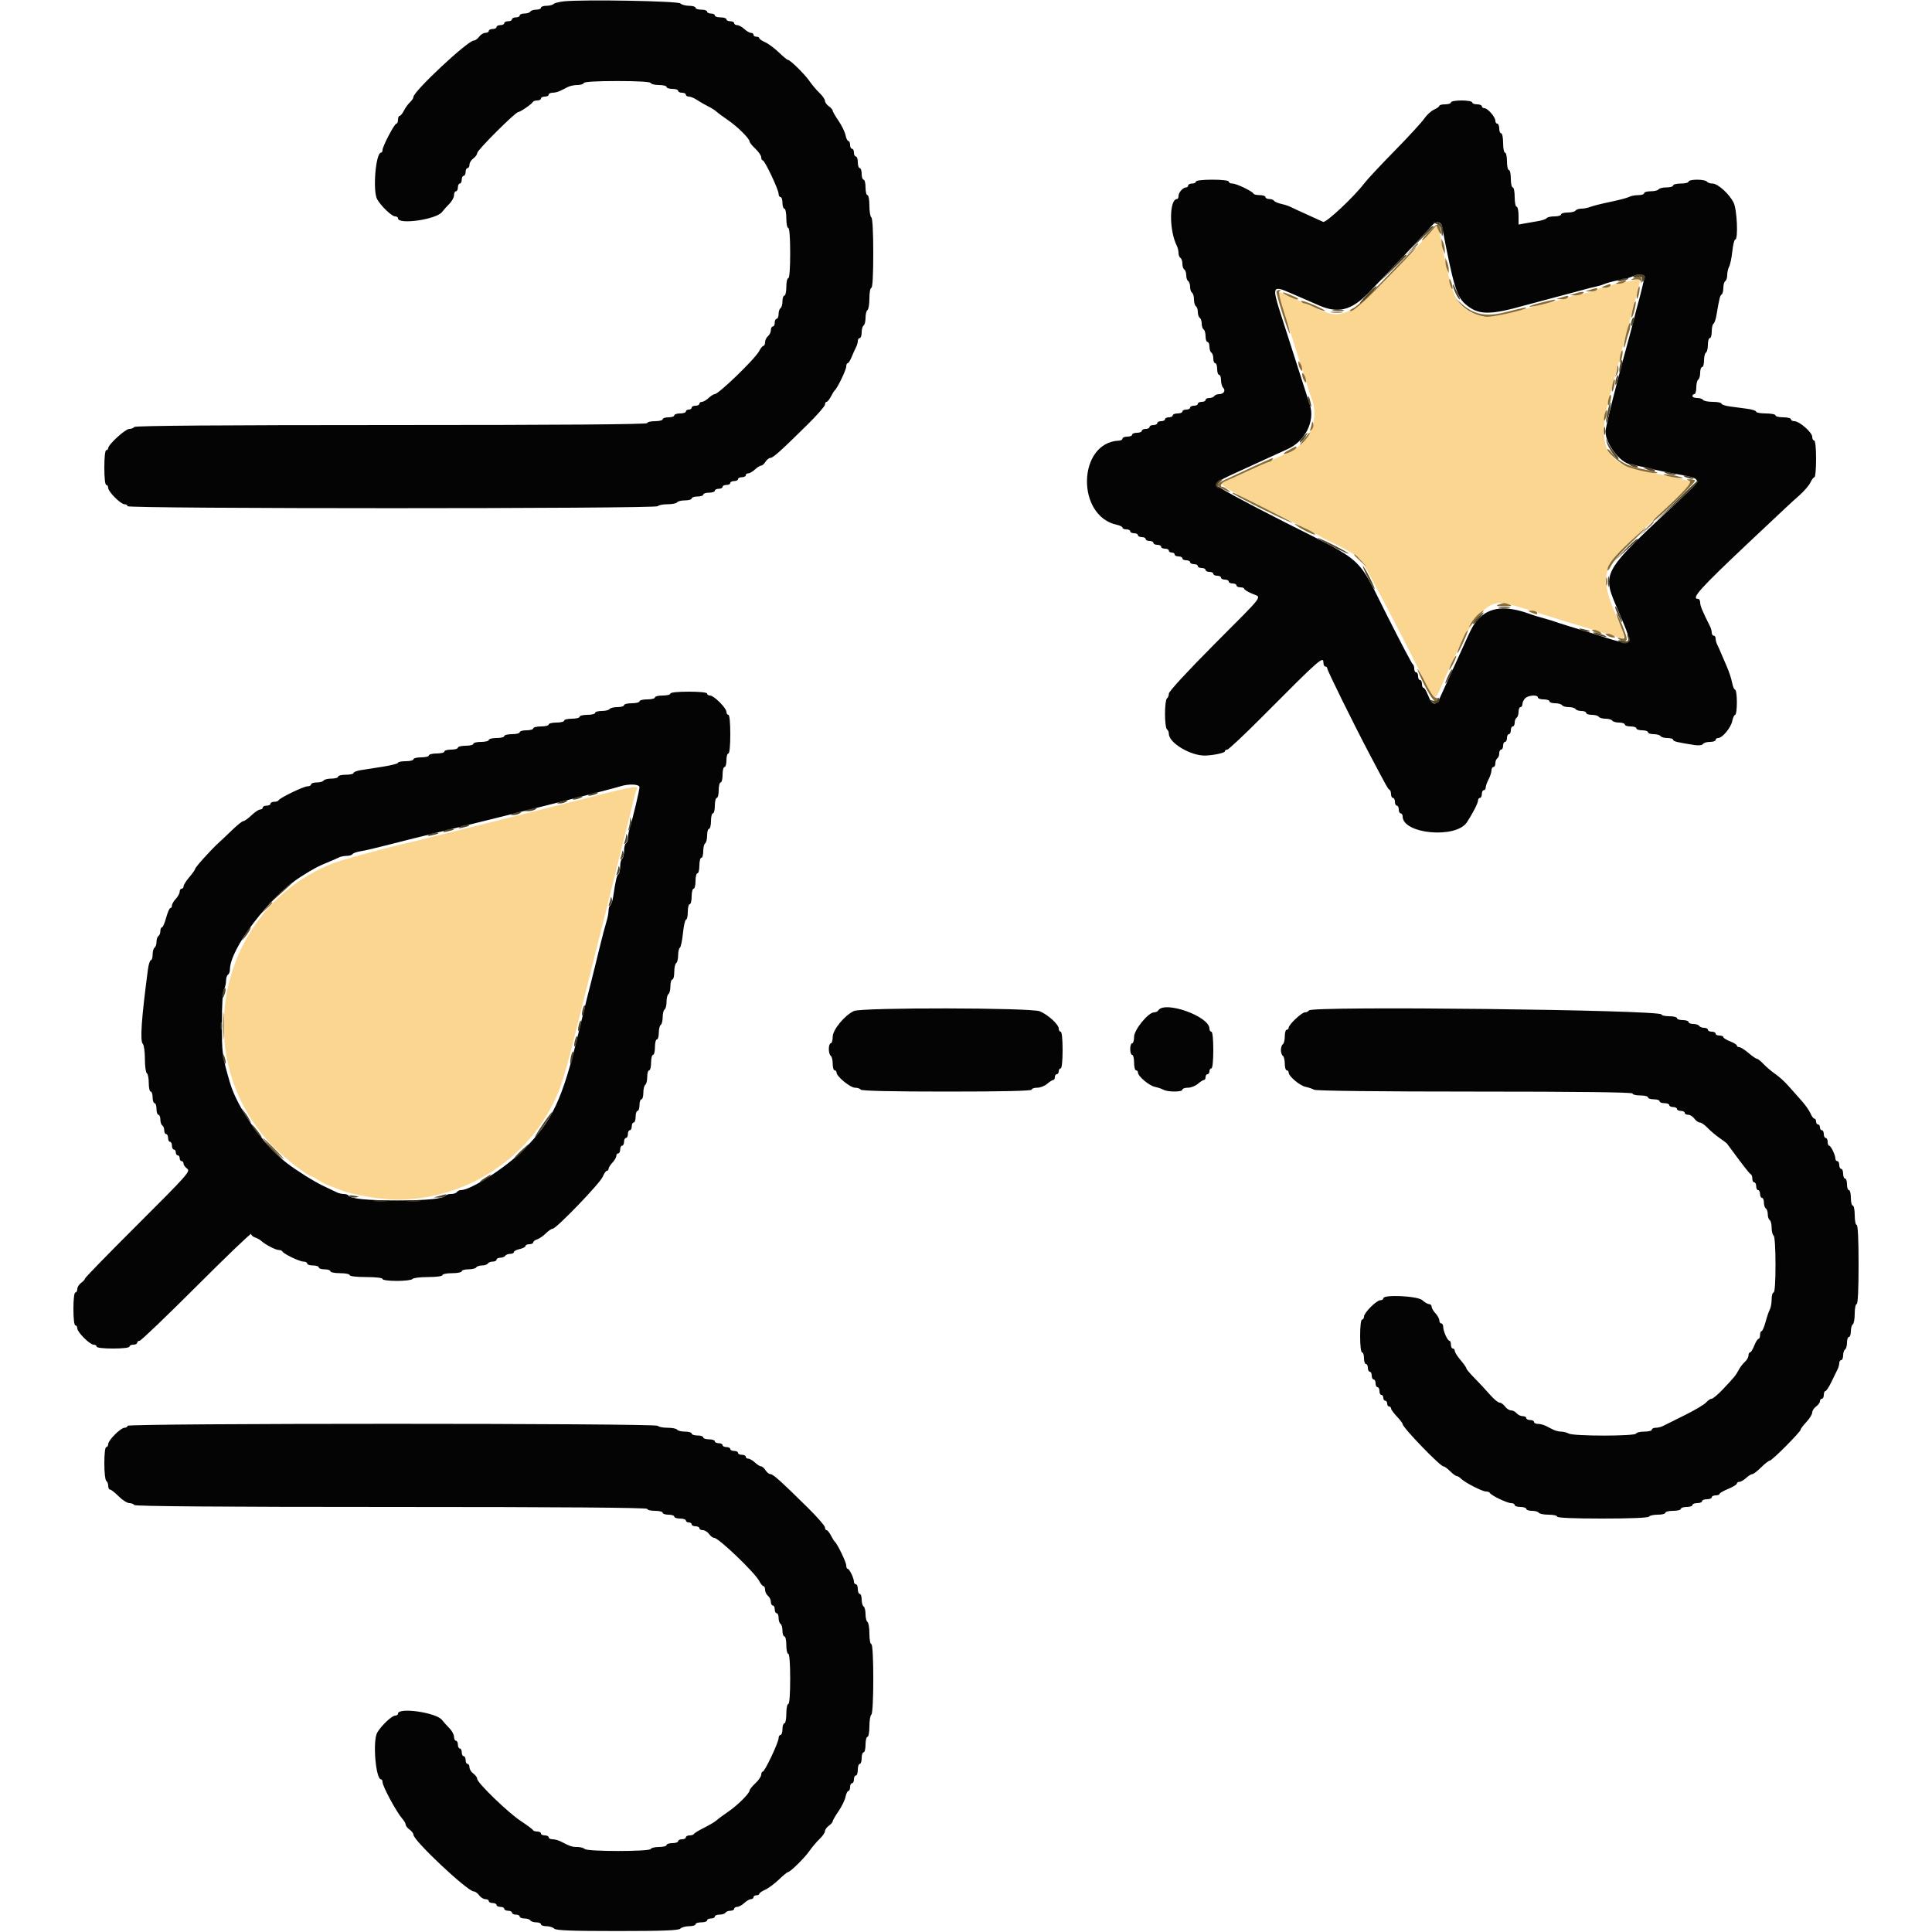 <svg id="svg" version="1.1" xmlns="http://www.w3.org/2000/svg" xmlns:xlink="http://www.w3.org/1999/xlink" width="400" height="400" viewBox="0, 0, 400,400"><g id="svgg"><path id="path0" d="M293.400 51.087 C 280.010 65.522,278.278 66.584,272.577 63.851 C 271.929 63.541,270.680 62.981,269.800 62.606 C 268.920 62.232,267.508 61.582,266.662 61.163 C 264.385 60.034,264.359 60.102,265.603 63.900 C 266.234 65.825,267.763 70.640,269.002 74.600 C 270.241 78.560,271.422 82.213,271.627 82.719 C 273.180 86.546,271.062 91.677,267.194 93.458 C 263.626 95.102,261.368 96.145,258.200 97.614 C 256.220 98.532,254.195 99.440,253.700 99.632 C 252.107 100.249,252.637 100.598,263.100 105.829 C 268.765 108.661,273.490 111.073,273.600 111.189 C 273.710 111.306,274.340 111.647,275.000 111.947 C 278.288 113.443,280.759 114.914,281.763 115.970 C 282.542 116.791,291.900 134.688,295.739 142.700 C 296.716 144.739,297.219 144.829,297.967 143.100 C 304.902 127.064,307.696 123.647,312.643 125.154 C 313.279 125.348,314.610 125.728,315.600 125.999 C 316.590 126.270,317.760 126.629,318.200 126.798 C 318.640 126.967,320.350 127.511,322.000 128.008 C 323.650 128.505,325.990 129.222,327.200 129.602 C 328.410 129.982,330.210 130.523,331.200 130.804 C 332.190 131.086,333.720 131.544,334.600 131.822 C 336.719 132.491,336.718 132.420,334.559 127.365 C 331.293 119.716,331.745 117.340,337.447 112.198 C 340.524 109.424,341.400 108.597,347.402 102.801 L 350.509 99.801 348.754 99.347 C 347.789 99.098,345.920 98.675,344.600 98.408 C 343.280 98.141,341.300 97.738,340.200 97.512 C 332.277 95.883,330.588 92.140,333.251 82.111 C 333.939 79.520,335.120 75.060,335.877 72.200 C 336.633 69.340,337.510 66.055,337.826 64.900 C 340.009 56.916,340.001 57.619,337.900 58.083 C 336.965 58.289,335.613 58.555,334.896 58.673 C 334.179 58.792,333.494 59.049,333.373 59.244 C 333.252 59.440,332.634 59.600,332.000 59.600 C 331.366 59.600,330.748 59.760,330.627 59.956 C 330.506 60.151,329.821 60.409,329.104 60.527 C 326.941 60.885,325.444 61.242,324.600 61.600 C 324.160 61.787,323.350 62.028,322.800 62.137 C 322.250 62.245,320.405 62.709,318.700 63.167 C 308.420 65.929,307.587 66.031,304.972 64.843 C 301.951 63.471,300.803 61.501,299.585 55.600 C 299.335 54.390,298.966 52.749,298.765 51.954 C 298.564 51.158,298.392 50.168,298.382 49.754 C 298.372 49.339,298.147 48.499,297.882 47.888 L 297.400 46.775 293.400 51.087 M115.000 166.860 C 106.420 169.041,98.680 170.989,97.800 171.187 C 96.920 171.386,95.480 171.743,94.600 171.980 C 93.720 172.217,92.280 172.577,91.400 172.780 C 90.520 172.983,89.080 173.343,88.200 173.580 C 87.320 173.817,85.880 174.174,85.000 174.373 C 79.936 175.515,70.690 178.034,68.800 178.786 C 45.106 188.215,38.676 219.295,56.662 237.461 C 59.079 239.901,63.871 243.600,64.616 243.600 C 64.759 243.600,65.354 243.929,65.938 244.330 C 66.522 244.732,67.630 245.290,68.400 245.571 C 69.170 245.851,70.160 246.228,70.600 246.407 C 72.964 247.371,78.909 248.384,82.200 248.384 C 95.148 248.384,107.511 241.170,113.703 230.000 C 116.025 225.811,116.705 223.690,120.048 210.200 C 121.792 203.160,123.681 195.600,124.246 193.400 C 125.293 189.320,125.629 187.979,126.400 184.800 C 126.640 183.810,127.000 182.370,127.200 181.600 C 127.400 180.830,127.760 179.390,128.000 178.400 C 128.240 177.410,128.600 175.970,128.800 175.200 C 129.000 174.430,129.352 173.035,129.582 172.100 C 129.812 171.165,130.180 169.680,130.400 168.800 C 130.620 167.920,130.957 166.525,131.150 165.700 C 131.342 164.875,131.632 163.885,131.793 163.500 C 132.219 162.480,132.251 162.474,115.000 166.860 " stroke="none" fill="#fad690" fill-rule="evenodd"></path><path id="path1" d="M116.800 0.273 C 115.810 0.371,114.829 0.619,114.620 0.825 C 114.411 1.031,113.736 1.200,113.120 1.200 C 112.504 1.200,112.000 1.380,112.000 1.600 C 112.000 1.820,111.561 2.000,111.024 2.000 C 110.487 2.000,109.936 2.180,109.800 2.400 C 109.664 2.620,109.113 2.800,108.576 2.800 C 108.039 2.800,107.600 2.980,107.600 3.200 C 107.600 3.420,107.240 3.600,106.800 3.600 C 106.360 3.600,106.000 3.780,106.000 4.000 C 106.000 4.220,105.640 4.400,105.200 4.400 C 104.760 4.400,104.400 4.580,104.400 4.800 C 104.400 5.020,104.040 5.200,103.600 5.200 C 103.160 5.200,102.800 5.380,102.800 5.600 C 102.800 5.820,102.440 6.000,102.000 6.000 C 101.560 6.000,101.200 6.180,101.200 6.400 C 101.200 6.620,100.880 6.800,100.488 6.800 C 100.097 6.800,99.517 7.160,99.200 7.600 C 98.883 8.040,98.381 8.400,98.085 8.400 C 96.847 8.400,85.600 18.917,85.600 20.075 C 85.600 20.312,85.284 20.797,84.897 21.153 C 84.511 21.509,83.940 22.295,83.630 22.900 C 83.319 23.505,82.915 24.000,82.732 24.000 C 82.550 24.000,82.400 24.360,82.400 24.800 C 82.400 25.240,82.250 25.600,82.067 25.600 C 81.664 25.600,79.200 30.289,79.200 31.056 C 79.200 31.355,79.064 31.600,78.897 31.600 C 77.783 31.600,77.125 39.585,78.100 41.280 C 78.909 42.686,81.123 44.800,81.787 44.800 C 82.124 44.800,82.400 44.980,82.400 45.200 C 82.400 46.584,90.360 45.438,91.528 43.885 C 91.824 43.492,92.501 42.735,93.033 42.203 C 93.565 41.671,94.000 40.868,94.000 40.418 C 94.000 39.968,94.180 39.600,94.400 39.600 C 94.620 39.600,94.800 39.240,94.800 38.800 C 94.800 38.360,94.980 38.000,95.200 38.000 C 95.420 38.000,95.600 37.640,95.600 37.200 C 95.600 36.760,95.780 36.400,96.000 36.400 C 96.220 36.400,96.400 36.040,96.400 35.600 C 96.400 35.160,96.580 34.800,96.800 34.800 C 97.020 34.800,97.200 34.480,97.200 34.088 C 97.200 33.697,97.560 33.117,98.000 32.800 C 98.440 32.483,98.800 31.977,98.800 31.676 C 98.800 31.097,106.712 23.200,107.293 23.200 C 107.709 23.200,110.149 21.515,110.333 21.100 C 110.407 20.935,110.812 20.800,111.233 20.800 C 111.655 20.800,112.000 20.620,112.000 20.400 C 112.000 20.180,112.360 20.000,112.800 20.000 C 113.240 20.000,113.600 19.820,113.600 19.600 C 113.600 19.380,113.962 19.200,114.405 19.200 C 114.848 19.200,115.568 19.020,116.005 18.800 C 116.442 18.580,117.158 18.220,117.595 18.000 C 118.032 17.780,118.917 17.600,119.561 17.600 C 120.206 17.600,120.795 17.415,120.870 17.189 C 120.957 16.929,123.505 16.778,127.800 16.778 C 132.095 16.778,134.643 16.929,134.730 17.189 C 134.805 17.415,135.572 17.600,136.433 17.600 C 137.295 17.600,138.000 17.780,138.000 18.000 C 138.000 18.220,138.540 18.400,139.200 18.400 C 139.860 18.400,140.400 18.580,140.400 18.800 C 140.400 19.020,140.760 19.200,141.200 19.200 C 141.640 19.200,142.000 19.380,142.000 19.600 C 142.000 19.820,142.287 20.000,142.638 20.000 C 142.989 20.000,143.754 20.321,144.338 20.714 C 144.922 21.107,145.940 21.692,146.600 22.014 C 147.260 22.336,148.038 22.826,148.330 23.101 C 148.621 23.377,149.701 24.177,150.730 24.878 C 152.697 26.219,155.200 28.705,155.200 29.318 C 155.200 29.516,155.740 30.183,156.400 30.800 C 157.060 31.417,157.600 32.209,157.600 32.560 C 157.600 32.912,157.743 33.200,157.918 33.200 C 158.331 33.200,161.200 39.256,161.200 40.130 C 161.200 40.498,161.380 40.800,161.600 40.800 C 161.820 40.800,162.000 41.340,162.000 42.000 C 162.000 42.660,162.180 43.200,162.400 43.200 C 162.620 43.200,162.800 44.100,162.800 45.200 C 162.800 46.300,162.980 47.200,163.200 47.200 C 163.446 47.200,163.600 49.200,163.600 52.400 C 163.600 55.600,163.446 57.600,163.200 57.600 C 162.980 57.600,162.800 58.410,162.800 59.400 C 162.800 60.390,162.620 61.200,162.400 61.200 C 162.180 61.200,162.000 61.729,162.000 62.376 C 162.000 63.023,161.820 63.664,161.600 63.800 C 161.380 63.936,161.200 64.487,161.200 65.024 C 161.200 65.561,161.020 66.000,160.800 66.000 C 160.580 66.000,160.400 66.360,160.400 66.800 C 160.400 67.240,160.220 67.600,160.000 67.600 C 159.780 67.600,159.600 67.938,159.600 68.351 C 159.600 68.764,159.330 69.326,159.000 69.600 C 158.670 69.874,158.400 70.436,158.400 70.849 C 158.400 71.262,158.250 71.600,158.068 71.600 C 157.885 71.600,157.480 72.093,157.168 72.697 C 156.339 74.297,148.793 81.600,147.968 81.600 C 147.747 81.600,147.180 81.960,146.708 82.400 C 146.236 82.840,145.613 83.200,145.325 83.200 C 145.036 83.200,144.800 83.380,144.800 83.600 C 144.800 83.820,144.440 84.000,144.000 84.000 C 143.560 84.000,143.200 84.180,143.200 84.400 C 143.200 84.620,142.930 84.800,142.600 84.800 C 142.270 84.800,142.000 84.980,142.000 85.200 C 142.000 85.420,141.460 85.600,140.800 85.600 C 140.140 85.600,139.600 85.780,139.600 86.000 C 139.600 86.220,139.060 86.400,138.400 86.400 C 137.740 86.400,137.200 86.580,137.200 86.800 C 137.200 87.020,136.480 87.200,135.600 87.200 C 134.720 87.200,134.000 87.380,134.000 87.600 C 134.000 87.865,116.075 88.000,81.024 88.000 C 46.137 88.000,27.963 88.137,27.800 88.400 C 27.664 88.620,27.199 88.800,26.766 88.800 C 25.959 88.800,22.400 92.052,22.400 92.789 C 22.400 93.015,22.220 93.200,22.000 93.200 C 21.763 93.200,21.600 94.667,21.600 96.800 C 21.600 98.933,21.763 100.400,22.000 100.400 C 22.220 100.400,22.400 100.676,22.400 101.013 C 22.400 101.809,24.991 104.400,25.787 104.400 C 26.124 104.400,26.400 104.580,26.400 104.800 C 26.400 105.354,135.858 105.354,136.200 104.800 C 136.336 104.580,137.236 104.400,138.200 104.400 C 139.164 104.400,140.064 104.220,140.200 104.000 C 140.336 103.780,141.067 103.600,141.824 103.600 C 142.581 103.600,143.200 103.420,143.200 103.200 C 143.200 102.980,143.740 102.800,144.400 102.800 C 145.060 102.800,145.600 102.620,145.600 102.400 C 145.600 102.180,146.140 102.000,146.800 102.000 C 147.460 102.000,148.000 101.820,148.000 101.600 C 148.000 101.380,148.360 101.200,148.800 101.200 C 149.240 101.200,149.600 101.020,149.600 100.800 C 149.600 100.580,149.960 100.400,150.400 100.400 C 150.840 100.400,151.200 100.220,151.200 100.000 C 151.200 99.780,151.560 99.600,152.000 99.600 C 152.440 99.600,152.800 99.420,152.800 99.200 C 152.800 98.980,153.160 98.800,153.600 98.800 C 154.040 98.800,154.400 98.620,154.400 98.400 C 154.400 98.180,154.636 98.000,154.925 98.000 C 155.213 98.000,155.836 97.640,156.308 97.200 C 156.780 96.760,157.353 96.400,157.580 96.400 C 157.807 96.400,158.218 96.040,158.493 95.600 C 158.768 95.160,159.223 94.800,159.506 94.800 C 160.057 94.800,161.599 93.415,167.221 87.871 C 169.189 85.929,170.800 84.084,170.800 83.771 C 170.800 83.457,170.950 83.200,171.132 83.200 C 171.315 83.200,171.720 82.705,172.032 82.100 C 172.344 81.495,172.709 80.910,172.843 80.800 C 173.370 80.368,175.200 76.566,175.200 75.903 C 175.200 75.516,175.336 75.200,175.502 75.200 C 175.669 75.200,176.040 74.615,176.329 73.900 C 176.617 73.185,177.021 72.287,177.226 71.905 C 177.432 71.523,177.600 70.938,177.600 70.605 C 177.600 70.272,177.780 70.000,178.000 70.000 C 178.220 70.000,178.400 69.471,178.400 68.824 C 178.400 68.177,178.580 67.536,178.800 67.400 C 179.020 67.264,179.200 66.544,179.200 65.800 C 179.200 65.056,179.380 64.336,179.600 64.200 C 179.820 64.064,180.000 62.973,180.000 61.776 C 180.000 60.579,180.180 59.600,180.400 59.600 C 180.652 59.600,180.800 56.941,180.800 52.424 C 180.800 48.071,180.643 45.150,180.400 45.000 C 180.180 44.864,180.000 43.773,180.000 42.576 C 180.000 41.379,179.820 40.400,179.600 40.400 C 179.380 40.400,179.200 39.680,179.200 38.800 C 179.200 37.920,179.020 37.200,178.800 37.200 C 178.580 37.200,178.400 36.660,178.400 36.000 C 178.400 35.340,178.220 34.800,178.000 34.800 C 177.780 34.800,177.600 34.260,177.600 33.600 C 177.600 32.940,177.420 32.400,177.200 32.400 C 176.980 32.400,176.800 32.040,176.800 31.600 C 176.800 31.160,176.620 30.800,176.400 30.800 C 176.180 30.800,176.000 30.440,176.000 30.000 C 176.000 29.560,175.843 29.200,175.650 29.200 C 175.458 29.200,175.190 28.652,175.056 27.981 C 174.922 27.311,174.270 25.973,173.606 25.009 C 172.943 24.045,172.400 23.103,172.400 22.916 C 172.400 22.729,172.040 22.317,171.600 22.000 C 171.160 21.683,170.800 21.175,170.800 20.872 C 170.800 20.569,170.298 19.844,169.685 19.260 C 169.071 18.677,168.134 17.570,167.602 16.800 C 166.602 15.352,163.604 12.400,163.133 12.400 C 162.986 12.400,162.132 11.696,161.237 10.835 C 160.341 9.975,159.066 9.031,158.404 8.738 C 157.742 8.445,157.200 8.069,157.200 7.902 C 157.200 7.736,156.930 7.600,156.600 7.600 C 156.270 7.600,156.000 7.420,156.000 7.200 C 156.000 6.980,155.764 6.800,155.475 6.800 C 155.187 6.800,154.564 6.440,154.092 6.000 C 153.620 5.560,152.956 5.200,152.617 5.200 C 152.278 5.200,152.000 5.020,152.000 4.800 C 152.000 4.580,151.640 4.400,151.200 4.400 C 150.760 4.400,150.400 4.220,150.400 4.000 C 150.400 3.780,149.860 3.600,149.200 3.600 C 148.540 3.600,148.000 3.420,148.000 3.200 C 148.000 2.980,147.640 2.800,147.200 2.800 C 146.760 2.800,146.400 2.620,146.400 2.400 C 146.400 2.180,145.860 2.000,145.200 2.000 C 144.540 2.000,144.000 1.820,144.000 1.600 C 144.000 1.380,143.406 1.200,142.680 1.200 C 141.954 1.200,141.138 0.978,140.867 0.707 C 140.371 0.211,120.969 -0.138,116.800 0.273 M300.400 21.200 C 300.400 21.420,299.860 21.600,299.200 21.600 C 298.540 21.600,298.000 21.736,298.000 21.902 C 298.000 22.069,297.505 22.427,296.900 22.698 C 296.295 22.969,295.381 23.809,294.870 24.564 C 294.358 25.320,291.606 28.313,288.754 31.217 C 285.901 34.120,283.080 37.141,282.484 37.929 C 280.384 40.706,274.499 46.221,273.939 45.937 C 273.643 45.786,272.140 45.102,270.600 44.415 C 269.060 43.729,267.524 43.018,267.187 42.835 C 266.850 42.652,265.997 42.375,265.291 42.220 C 264.586 42.065,263.906 41.772,263.781 41.569 C 263.655 41.366,263.203 41.200,262.776 41.200 C 262.349 41.200,262.000 41.020,262.000 40.800 C 262.000 40.580,261.475 40.400,260.833 40.400 C 260.192 40.400,259.607 40.265,259.533 40.100 C 259.312 39.601,255.978 38.000,255.162 38.000 C 254.743 38.000,254.400 37.820,254.400 37.600 C 254.400 37.365,253.000 37.200,251.000 37.200 C 249.000 37.200,247.600 37.365,247.600 37.600 C 247.600 37.820,247.240 38.000,246.800 38.000 C 246.360 38.000,246.000 38.180,246.000 38.400 C 246.000 38.620,245.807 38.800,245.571 38.800 C 244.934 38.800,244.000 39.853,244.000 40.571 C 244.000 40.917,243.865 41.201,243.700 41.203 C 242.063 41.220,242.029 47.688,243.649 50.895 C 243.842 51.277,244.000 51.941,244.000 52.371 C 244.000 52.801,244.180 53.264,244.400 53.400 C 244.620 53.536,244.800 54.076,244.800 54.600 C 244.800 55.124,244.980 55.664,245.200 55.800 C 245.420 55.936,245.600 56.476,245.600 57.000 C 245.600 57.524,245.780 58.064,246.000 58.200 C 246.220 58.336,246.400 58.876,246.400 59.400 C 246.400 59.924,246.580 60.464,246.800 60.600 C 247.020 60.736,247.200 61.366,247.200 62.000 C 247.200 62.634,247.380 63.264,247.600 63.400 C 247.820 63.536,248.000 64.076,248.000 64.600 C 248.000 65.124,248.180 65.664,248.400 65.800 C 248.620 65.936,248.800 66.476,248.800 67.000 C 248.800 67.524,248.980 68.064,249.200 68.200 C 249.420 68.336,249.600 68.977,249.600 69.624 C 249.600 70.271,249.780 70.800,250.000 70.800 C 250.220 70.800,250.400 71.239,250.400 71.776 C 250.400 72.313,250.580 72.864,250.800 73.000 C 251.020 73.136,251.200 73.687,251.200 74.224 C 251.200 74.761,251.380 75.200,251.600 75.200 C 251.820 75.200,252.000 75.740,252.000 76.400 C 252.000 77.060,252.180 77.600,252.400 77.600 C 252.620 77.600,252.800 78.104,252.800 78.720 C 252.800 79.336,253.000 80.040,253.245 80.285 C 253.826 80.866,253.355 81.600,252.400 81.600 C 251.986 81.600,251.536 81.780,251.400 82.000 C 251.264 82.220,250.803 82.400,250.376 82.400 C 249.949 82.400,249.600 82.580,249.600 82.800 C 249.600 83.020,249.240 83.200,248.800 83.200 C 248.360 83.200,248.000 83.380,248.000 83.600 C 248.000 83.820,247.640 84.000,247.200 84.000 C 246.760 84.000,246.400 84.180,246.400 84.400 C 246.400 84.620,246.040 84.800,245.600 84.800 C 245.160 84.800,244.800 84.980,244.800 85.200 C 244.800 85.420,244.350 85.600,243.800 85.600 C 243.250 85.600,242.800 85.780,242.800 86.000 C 242.800 86.220,242.440 86.400,242.000 86.400 C 241.560 86.400,241.200 86.580,241.200 86.800 C 241.200 87.020,240.840 87.200,240.400 87.200 C 239.960 87.200,239.600 87.380,239.600 87.600 C 239.600 87.820,239.240 88.000,238.800 88.000 C 238.360 88.000,238.000 88.180,238.000 88.400 C 238.000 88.620,237.640 88.800,237.200 88.800 C 236.760 88.800,236.400 88.980,236.400 89.200 C 236.400 89.420,235.950 89.600,235.400 89.600 C 234.850 89.600,234.400 89.780,234.400 90.000 C 234.400 90.220,233.950 90.400,233.400 90.400 C 232.850 90.400,232.400 90.580,232.400 90.800 C 232.400 91.020,232.085 91.212,231.700 91.227 C 223.075 91.554,222.723 106.901,231.300 108.673 C 231.905 108.798,232.400 109.058,232.400 109.250 C 232.400 109.442,232.760 109.600,233.200 109.600 C 233.640 109.600,234.000 109.780,234.000 110.000 C 234.000 110.220,234.360 110.400,234.800 110.400 C 235.240 110.400,235.600 110.580,235.600 110.800 C 235.600 111.020,235.960 111.200,236.400 111.200 C 236.840 111.200,237.200 111.380,237.200 111.600 C 237.200 111.820,237.560 112.000,238.000 112.000 C 238.440 112.000,238.800 112.180,238.800 112.400 C 238.800 112.620,239.160 112.800,239.600 112.800 C 240.040 112.800,240.400 112.980,240.400 113.200 C 240.400 113.420,240.760 113.600,241.200 113.600 C 241.640 113.600,242.000 113.780,242.000 114.000 C 242.000 114.220,242.270 114.400,242.600 114.400 C 242.930 114.400,243.200 114.580,243.200 114.800 C 243.200 115.020,243.560 115.200,244.000 115.200 C 244.440 115.200,244.800 115.380,244.800 115.600 C 244.800 115.820,245.160 116.000,245.600 116.000 C 246.040 116.000,246.400 116.180,246.400 116.400 C 246.400 116.620,246.760 116.800,247.200 116.800 C 247.640 116.800,248.000 116.980,248.000 117.200 C 248.000 117.420,248.360 117.600,248.800 117.600 C 249.240 117.600,249.600 117.780,249.600 118.000 C 249.600 118.220,249.960 118.400,250.400 118.400 C 250.840 118.400,251.200 118.580,251.200 118.800 C 251.200 119.020,251.560 119.200,252.000 119.200 C 252.440 119.200,252.800 119.380,252.800 119.600 C 252.800 119.820,253.160 120.000,253.600 120.000 C 254.040 120.000,254.400 120.180,254.400 120.400 C 254.400 120.620,254.760 120.800,255.200 120.800 C 255.640 120.800,256.000 120.980,256.000 121.200 C 256.000 121.420,256.360 121.600,256.800 121.600 C 257.240 121.600,257.600 121.738,257.600 121.906 C 257.600 122.074,258.320 122.523,259.200 122.904 C 261.258 123.796,262.127 122.625,251.400 133.404 C 245.820 139.011,242.000 143.155,242.000 143.601 C 242.000 144.015,241.820 144.464,241.600 144.600 C 241.380 144.736,241.200 146.176,241.200 147.800 C 241.200 149.424,241.380 150.864,241.600 151.000 C 241.820 151.136,242.000 151.553,242.000 151.928 C 242.000 153.825,246.588 156.542,249.600 156.429 C 251.338 156.364,253.600 155.871,253.600 155.558 C 253.600 155.361,253.819 155.200,254.087 155.200 C 254.354 155.200,257.660 152.095,261.433 148.300 C 273.201 136.463,274.000 135.757,274.000 137.200 C 274.000 137.640,274.180 138.000,274.400 138.000 C 274.620 138.000,274.800 138.180,274.800 138.399 C 274.800 138.830,280.217 149.817,283.478 156.000 C 287.116 162.897,287.397 163.399,287.700 163.533 C 287.865 163.607,288.000 164.012,288.000 164.433 C 288.000 164.855,288.180 165.200,288.400 165.200 C 288.620 165.200,288.800 165.560,288.800 166.000 C 288.800 166.440,288.980 166.800,289.200 166.800 C 289.420 166.800,289.600 167.160,289.600 167.600 C 289.600 168.040,289.780 168.400,290.000 168.400 C 290.220 168.400,290.400 168.683,290.400 169.029 C 290.400 172.674,301.428 173.692,303.701 170.256 C 304.849 168.520,306.000 166.285,306.000 165.789 C 306.000 165.465,306.180 165.200,306.400 165.200 C 306.620 165.200,306.800 164.840,306.800 164.400 C 306.800 163.960,306.980 163.600,307.200 163.600 C 307.420 163.600,307.600 163.351,307.600 163.046 C 307.600 162.741,307.869 161.976,308.198 161.346 C 308.526 160.716,308.796 159.885,308.798 159.500 C 308.799 159.115,308.980 158.800,309.200 158.800 C 309.420 158.800,309.600 158.451,309.600 158.024 C 309.600 157.597,309.780 157.136,310.000 157.000 C 310.220 156.864,310.400 156.403,310.400 155.976 C 310.400 155.549,310.580 155.200,310.800 155.200 C 311.020 155.200,311.200 154.840,311.200 154.400 C 311.200 153.960,311.380 153.600,311.600 153.600 C 311.820 153.600,312.000 153.240,312.000 152.800 C 312.000 152.360,312.180 152.000,312.400 152.000 C 312.620 152.000,312.800 151.640,312.800 151.200 C 312.800 150.760,312.980 150.400,313.200 150.400 C 313.420 150.400,313.600 150.051,313.600 149.624 C 313.600 149.197,313.780 148.736,314.000 148.600 C 314.220 148.464,314.400 147.913,314.400 147.376 C 314.400 146.839,314.580 146.400,314.800 146.400 C 315.020 146.400,315.200 146.117,315.200 145.771 C 315.200 145.426,315.457 144.886,315.771 144.571 C 316.421 143.922,318.400 143.793,318.400 144.400 C 318.400 144.620,318.940 144.800,319.600 144.800 C 320.260 144.800,320.800 144.980,320.800 145.200 C 320.800 145.420,321.329 145.600,321.976 145.600 C 322.623 145.600,323.264 145.780,323.400 146.000 C 323.536 146.220,324.166 146.400,324.800 146.400 C 325.434 146.400,326.064 146.580,326.200 146.800 C 326.336 147.020,326.887 147.200,327.424 147.200 C 327.961 147.200,328.400 147.380,328.400 147.600 C 328.400 147.820,328.929 148.000,329.576 148.000 C 330.223 148.000,330.864 148.180,331.000 148.400 C 331.136 148.620,331.766 148.800,332.400 148.800 C 333.034 148.800,333.664 148.980,333.800 149.200 C 333.936 149.420,334.577 149.600,335.224 149.600 C 335.871 149.600,336.400 149.780,336.400 150.000 C 336.400 150.220,336.940 150.400,337.600 150.400 C 338.260 150.400,338.800 150.580,338.800 150.800 C 338.800 151.020,339.340 151.200,340.000 151.200 C 340.660 151.200,341.200 151.380,341.200 151.600 C 341.200 151.820,341.729 152.000,342.376 152.000 C 343.023 152.000,343.664 152.180,343.800 152.400 C 343.936 152.620,344.577 152.800,345.224 152.800 C 345.871 152.800,346.400 152.960,346.400 153.156 C 346.400 153.490,347.283 153.707,350.853 154.253 C 351.711 154.384,352.417 154.296,352.577 154.038 C 352.726 153.797,353.377 153.600,354.024 153.600 C 354.671 153.600,355.200 153.420,355.200 153.200 C 355.200 152.980,355.436 152.800,355.725 152.800 C 356.592 152.800,358.368 150.661,358.643 149.286 C 358.784 148.578,359.058 148.000,359.250 148.000 C 359.443 148.000,359.600 146.830,359.600 145.400 C 359.600 143.970,359.440 142.800,359.245 142.800 C 359.049 142.800,358.765 142.138,358.613 141.329 C 358.461 140.519,357.973 139.034,357.529 138.029 C 357.084 137.023,356.537 135.750,356.313 135.200 C 356.090 134.650,355.748 133.887,355.553 133.505 C 355.359 133.123,355.200 132.538,355.200 132.205 C 355.200 131.872,355.020 131.600,354.800 131.600 C 354.580 131.600,354.400 131.328,354.400 130.995 C 354.400 130.662,354.243 130.077,354.050 129.695 C 352.486 126.589,352.000 125.421,352.000 124.762 C 352.000 124.343,351.820 124.000,351.600 124.000 C 350.021 124.000,351.879 121.927,362.089 112.301 C 369.836 104.996,370.736 104.157,372.516 102.579 C 373.522 101.688,374.566 100.473,374.837 99.879 C 375.107 99.286,375.480 98.800,375.664 98.800 C 375.849 98.800,376.000 97.090,376.000 95.000 C 376.000 92.733,375.839 91.200,375.600 91.200 C 375.380 91.200,375.200 90.853,375.200 90.429 C 375.200 89.527,372.540 87.200,371.509 87.200 C 371.119 87.200,370.800 87.020,370.800 86.800 C 370.800 86.580,370.080 86.400,369.200 86.400 C 368.320 86.400,367.600 86.220,367.600 86.000 C 367.600 85.780,366.700 85.600,365.600 85.600 C 364.500 85.600,363.600 85.438,363.600 85.240 C 363.600 85.042,362.790 84.772,361.800 84.640 C 360.810 84.508,359.190 84.292,358.200 84.160 C 357.210 84.028,356.400 83.758,356.400 83.560 C 356.400 83.362,355.601 83.200,354.624 83.200 C 353.647 83.200,352.736 83.020,352.600 82.800 C 352.464 82.580,351.913 82.400,351.376 82.400 C 350.839 82.400,350.400 82.220,350.400 82.000 C 350.400 81.780,350.580 81.600,350.800 81.600 C 351.020 81.600,351.200 80.981,351.200 80.224 C 351.200 79.467,351.380 78.736,351.600 78.600 C 351.820 78.464,352.000 77.823,352.000 77.176 C 352.000 76.529,352.180 76.000,352.400 76.000 C 352.620 76.000,352.800 75.381,352.800 74.624 C 352.800 73.867,352.980 73.136,353.200 73.000 C 353.420 72.864,353.600 72.133,353.600 71.376 C 353.600 70.619,353.780 70.000,354.000 70.000 C 354.220 70.000,354.400 69.381,354.400 68.624 C 354.400 67.867,354.560 67.148,354.756 67.027 C 354.951 66.906,355.227 66.131,355.367 65.304 C 355.985 61.676,356.108 61.181,356.444 60.973 C 356.640 60.852,356.800 60.234,356.800 59.600 C 356.800 58.966,356.980 58.336,357.200 58.200 C 357.420 58.064,357.600 57.502,357.600 56.950 C 357.600 56.399,357.782 55.608,358.004 55.192 C 358.227 54.777,358.522 53.349,358.661 52.018 C 358.800 50.688,359.068 49.600,359.257 49.600 C 359.909 49.600,359.642 43.409,358.928 41.961 C 358.031 40.143,355.660 38.000,354.545 38.000 C 354.051 38.000,353.536 37.820,353.400 37.600 C 353.264 37.380,352.353 37.200,351.376 37.200 C 350.399 37.200,349.600 37.380,349.600 37.600 C 349.600 37.820,348.880 38.000,348.000 38.000 C 347.120 38.000,346.400 38.180,346.400 38.400 C 346.400 38.620,345.781 38.800,345.024 38.800 C 344.267 38.800,343.536 38.980,343.400 39.200 C 343.264 39.420,342.533 39.600,341.776 39.600 C 341.019 39.600,340.400 39.780,340.400 40.000 C 340.400 40.220,339.858 40.400,339.195 40.400 C 338.532 40.400,337.677 40.565,337.295 40.767 C 336.913 40.969,335.160 41.432,333.400 41.796 C 331.640 42.160,329.787 42.625,329.281 42.829 C 328.776 43.033,327.931 43.200,327.405 43.200 C 326.878 43.200,326.336 43.380,326.200 43.600 C 326.064 43.820,325.333 44.000,324.576 44.000 C 323.819 44.000,323.200 44.180,323.200 44.400 C 323.200 44.620,322.581 44.800,321.824 44.800 C 321.067 44.800,320.348 44.960,320.227 45.156 C 320.106 45.351,319.331 45.627,318.504 45.767 C 317.677 45.908,316.415 46.128,315.700 46.255 L 314.400 46.488 314.400 44.644 C 314.400 43.630,314.220 42.800,314.000 42.800 C 313.780 42.800,313.600 41.900,313.600 40.800 C 313.600 39.700,313.420 38.800,313.200 38.800 C 312.980 38.800,312.800 37.990,312.800 37.000 C 312.800 36.010,312.620 35.200,312.400 35.200 C 312.180 35.200,312.000 34.390,312.000 33.400 C 312.000 32.410,311.820 31.600,311.600 31.600 C 311.380 31.600,311.200 30.700,311.200 29.600 C 311.200 28.500,311.020 27.600,310.800 27.600 C 310.580 27.600,310.400 27.150,310.400 26.600 C 310.400 26.050,310.220 25.600,310.000 25.600 C 309.780 25.600,309.600 25.331,309.600 25.003 C 309.600 24.225,308.007 22.400,307.328 22.400 C 307.038 22.400,306.800 22.220,306.800 22.000 C 306.800 21.780,306.350 21.600,305.800 21.600 C 305.250 21.600,304.800 21.420,304.800 21.200 C 304.800 20.980,303.810 20.800,302.600 20.800 C 301.390 20.800,300.400 20.980,300.400 21.200 M298.557 46.900 C 300.895 59.082,301.582 61.378,303.359 62.938 C 306.009 65.264,308.338 65.313,315.800 63.200 C 316.680 62.951,318.030 62.591,318.800 62.400 C 319.570 62.209,320.920 61.849,321.800 61.600 C 322.680 61.351,324.030 60.991,324.800 60.800 C 325.570 60.609,326.920 60.249,327.800 59.999 C 328.680 59.749,329.850 59.453,330.400 59.342 C 330.950 59.231,331.760 58.987,332.200 58.800 C 332.640 58.613,333.495 58.357,334.100 58.230 C 334.705 58.104,335.695 57.896,336.300 57.770 C 336.905 57.643,337.781 57.356,338.247 57.130 C 339.351 56.597,340.643 56.887,340.447 57.624 C 340.362 57.941,340.149 58.830,339.973 59.600 C 339.797 60.370,339.449 61.720,339.200 62.600 C 338.951 63.480,338.596 64.830,338.412 65.600 C 338.228 66.370,337.779 68.080,337.415 69.400 C 334.693 79.255,332.400 88.383,332.400 89.361 C 332.400 91.819,335.315 95.692,337.494 96.129 C 340.482 96.729,341.101 96.864,342.400 97.195 C 343.170 97.391,344.970 97.761,346.400 98.016 C 352.421 99.091,352.425 99.098,349.085 102.237 C 330.747 119.467,331.503 118.080,335.407 127.322 C 338.252 134.058,338.405 133.947,330.000 131.221 C 329.450 131.043,327.650 130.493,326.000 130.001 C 324.350 129.508,322.640 128.967,322.200 128.798 C 321.760 128.629,320.590 128.270,319.600 128.000 C 318.610 127.730,317.440 127.374,317.000 127.210 C 311.810 125.270,308.343 125.611,305.962 128.293 C 305.008 129.369,304.667 130.004,302.790 134.200 C 302.298 135.300,301.231 137.640,300.420 139.400 C 299.609 141.160,298.612 143.355,298.205 144.278 C 297.330 146.263,296.511 146.123,295.613 143.833 C 295.304 143.045,294.904 142.400,294.725 142.400 C 294.546 142.400,294.400 142.040,294.400 141.600 C 294.400 141.160,294.220 140.800,294.000 140.800 C 293.780 140.800,293.600 140.440,293.600 140.000 C 293.600 139.560,293.420 139.200,293.200 139.200 C 292.980 139.200,292.800 138.855,292.800 138.433 C 292.800 138.012,292.665 137.607,292.500 137.533 C 292.335 137.460,289.908 132.850,287.106 127.288 C 280.839 114.847,282.764 116.593,265.932 108.078 C 257.769 103.949,251.800 100.699,251.800 100.384 C 251.800 99.817,252.708 99.297,257.400 97.181 C 258.940 96.486,261.280 95.416,262.600 94.802 C 263.920 94.188,265.699 93.376,266.552 92.999 C 270.193 91.389,272.309 87.212,271.196 83.828 C 270.974 83.153,269.815 79.540,268.621 75.800 C 267.426 72.060,265.898 67.290,265.225 65.200 C 263.320 59.291,263.437 59.024,267.200 60.679 C 267.970 61.018,269.140 61.523,269.800 61.801 C 270.460 62.079,271.853 62.688,272.896 63.153 C 276.953 64.965,279.684 64.334,283.200 60.771 C 286.185 57.747,295.656 47.696,296.400 46.763 C 297.226 45.727,298.346 45.798,298.557 46.900 M138.800 143.600 C 138.800 143.820,138.080 144.000,137.200 144.000 C 136.320 144.000,135.600 144.180,135.600 144.400 C 135.600 144.620,134.880 144.800,134.000 144.800 C 133.120 144.800,132.400 144.980,132.400 145.200 C 132.400 145.420,131.680 145.600,130.800 145.600 C 129.920 145.600,129.200 145.780,129.200 146.000 C 129.200 146.220,128.581 146.400,127.824 146.400 C 127.067 146.400,126.336 146.580,126.200 146.800 C 126.064 147.020,125.333 147.200,124.576 147.200 C 123.819 147.200,123.200 147.380,123.200 147.600 C 123.200 147.820,122.480 148.000,121.600 148.000 C 120.720 148.000,120.000 148.180,120.000 148.400 C 120.000 148.620,119.280 148.800,118.400 148.800 C 117.520 148.800,116.800 148.980,116.800 149.200 C 116.800 149.420,116.080 149.600,115.200 149.600 C 114.320 149.600,113.600 149.780,113.600 150.000 C 113.600 150.220,112.880 150.400,112.000 150.400 C 111.120 150.400,110.400 150.580,110.400 150.800 C 110.400 151.020,109.770 151.200,109.000 151.200 C 108.230 151.200,107.600 151.380,107.600 151.600 C 107.600 151.820,106.880 152.000,106.000 152.000 C 105.120 152.000,104.400 152.180,104.400 152.400 C 104.400 152.620,103.680 152.800,102.800 152.800 C 101.920 152.800,101.200 152.980,101.200 153.200 C 101.200 153.420,100.480 153.600,99.600 153.600 C 98.720 153.600,98.000 153.780,98.000 154.000 C 98.000 154.220,97.280 154.400,96.400 154.400 C 95.520 154.400,94.800 154.580,94.800 154.800 C 94.800 155.020,94.170 155.200,93.400 155.200 C 92.630 155.200,92.000 155.380,92.000 155.600 C 92.000 155.820,91.280 156.000,90.400 156.000 C 89.520 156.000,88.800 156.180,88.800 156.400 C 88.800 156.620,88.080 156.800,87.200 156.800 C 86.320 156.800,85.600 156.980,85.600 157.200 C 85.600 157.420,84.880 157.600,84.000 157.600 C 83.120 157.600,82.400 157.744,82.400 157.921 C 82.400 158.097,81.005 158.461,79.300 158.729 C 77.595 158.997,75.525 159.321,74.700 159.450 C 73.875 159.579,73.200 159.845,73.200 160.042 C 73.200 160.239,72.480 160.400,71.600 160.400 C 70.720 160.400,70.000 160.580,70.000 160.800 C 70.000 161.020,69.381 161.200,68.624 161.200 C 67.867 161.200,67.136 161.380,67.000 161.600 C 66.864 161.820,66.223 162.000,65.576 162.000 C 64.929 162.000,64.400 162.180,64.400 162.400 C 64.400 162.620,64.065 162.800,63.656 162.800 C 62.854 162.800,57.887 165.205,57.667 165.700 C 57.593 165.865,57.188 166.000,56.767 166.000 C 56.345 166.000,56.000 166.180,56.000 166.400 C 56.000 166.620,55.640 166.800,55.200 166.800 C 54.760 166.800,54.400 166.980,54.400 167.200 C 54.400 167.420,54.157 167.600,53.859 167.600 C 53.562 167.600,52.754 168.140,52.063 168.800 C 51.372 169.460,50.621 170.000,50.393 170.000 C 50.165 170.000,49.189 170.765,48.224 171.700 C 47.259 172.635,45.959 173.865,45.335 174.432 C 43.651 175.964,40.400 179.570,40.399 179.907 C 40.399 180.068,39.859 180.830,39.200 181.600 C 38.541 182.370,38.001 183.225,38.001 183.500 C 38.000 183.775,37.820 184.000,37.600 184.000 C 37.380 184.000,37.200 184.278,37.200 184.617 C 37.200 184.956,36.840 185.620,36.400 186.092 C 35.960 186.564,35.600 187.187,35.600 187.475 C 35.600 187.764,35.453 188.000,35.272 188.000 C 35.092 188.000,34.700 188.900,34.400 190.000 C 34.100 191.100,33.708 192.000,33.528 192.000 C 33.347 192.000,33.200 192.349,33.200 192.776 C 33.200 193.203,33.020 193.664,32.800 193.800 C 32.580 193.936,32.400 194.476,32.400 195.000 C 32.400 195.524,32.220 196.064,32.000 196.200 C 31.780 196.336,31.600 196.977,31.600 197.624 C 31.600 198.271,31.438 198.800,31.240 198.800 C 31.042 198.800,30.768 199.655,30.629 200.700 C 29.274 210.954,28.960 215.520,29.569 216.129 C 29.806 216.366,30.000 217.773,30.000 219.256 C 30.000 220.739,30.180 222.064,30.400 222.200 C 30.620 222.336,30.800 223.247,30.800 224.224 C 30.800 225.201,30.980 226.000,31.200 226.000 C 31.420 226.000,31.600 226.540,31.600 227.200 C 31.600 227.860,31.780 228.400,32.000 228.400 C 32.220 228.400,32.400 228.940,32.400 229.600 C 32.400 230.260,32.580 230.800,32.800 230.800 C 33.020 230.800,33.200 231.239,33.200 231.776 C 33.200 232.313,33.380 232.864,33.600 233.000 C 33.820 233.136,34.000 233.597,34.000 234.024 C 34.000 234.451,34.180 234.800,34.400 234.800 C 34.620 234.800,34.800 235.160,34.800 235.600 C 34.800 236.040,34.980 236.400,35.200 236.400 C 35.420 236.400,35.600 236.760,35.600 237.200 C 35.600 237.640,35.780 238.000,36.000 238.000 C 36.220 238.000,36.400 238.270,36.400 238.600 C 36.400 238.930,36.580 239.200,36.800 239.200 C 37.020 239.200,37.200 239.470,37.200 239.800 C 37.200 240.130,37.380 240.400,37.600 240.400 C 37.820 240.400,38.000 240.630,38.000 240.912 C 38.000 241.193,38.343 241.671,38.763 241.973 C 39.473 242.485,38.768 243.279,28.563 253.455 C 22.533 259.468,17.600 264.530,17.600 264.705 C 17.600 264.880,17.240 265.283,16.800 265.600 C 16.360 265.917,16.000 266.497,16.000 266.888 C 16.000 267.280,15.820 267.600,15.600 267.600 C 15.365 267.600,15.200 269.000,15.200 271.000 C 15.200 273.000,15.365 274.400,15.600 274.400 C 15.820 274.400,16.000 274.676,16.000 275.013 C 16.000 275.809,18.591 278.400,19.387 278.400 C 19.724 278.400,20.000 278.580,20.000 278.800 C 20.000 279.035,21.400 279.200,23.400 279.200 C 25.400 279.200,26.800 279.035,26.800 278.800 C 26.800 278.580,27.160 278.400,27.600 278.400 C 28.040 278.400,28.400 278.220,28.400 278.000 C 28.400 277.780,28.624 277.600,28.897 277.600 C 29.171 277.600,34.481 272.516,40.697 266.303 C 46.914 260.089,52.000 255.217,52.000 255.476 C 52.000 255.734,52.359 256.060,52.798 256.199 C 53.236 256.338,53.825 256.666,54.105 256.926 C 54.927 257.690,57.073 258.800,57.728 258.800 C 58.061 258.800,58.393 258.935,58.467 259.100 C 58.688 259.599,62.022 261.200,62.838 261.200 C 63.257 261.200,63.600 261.380,63.600 261.600 C 63.600 261.820,64.140 262.000,64.800 262.000 C 65.460 262.000,66.000 262.180,66.000 262.400 C 66.000 262.620,66.540 262.800,67.200 262.800 C 67.860 262.800,68.400 262.980,68.400 263.200 C 68.400 263.420,69.300 263.600,70.400 263.600 C 71.500 263.600,72.400 263.780,72.400 264.000 C 72.400 264.235,73.800 264.400,75.800 264.400 C 77.800 264.400,79.200 264.565,79.200 264.800 C 79.200 265.031,80.459 265.200,82.176 265.200 C 83.813 265.200,85.264 265.020,85.400 264.800 C 85.536 264.580,86.987 264.400,88.624 264.400 C 90.341 264.400,91.600 264.231,91.600 264.000 C 91.600 263.780,92.500 263.600,93.600 263.600 C 94.700 263.600,95.600 263.420,95.600 263.200 C 95.600 262.980,96.219 262.800,96.976 262.800 C 97.733 262.800,98.464 262.620,98.600 262.400 C 98.736 262.180,99.276 262.000,99.800 262.000 C 100.324 262.000,100.864 261.820,101.000 261.600 C 101.136 261.380,101.597 261.200,102.024 261.200 C 102.451 261.200,102.800 261.020,102.800 260.800 C 102.800 260.580,103.149 260.400,103.576 260.400 C 104.003 260.400,104.464 260.220,104.600 260.000 C 104.736 259.780,105.197 259.600,105.624 259.600 C 106.051 259.600,106.400 259.434,106.400 259.232 C 106.400 259.029,106.940 258.745,107.600 258.600 C 108.260 258.455,108.800 258.171,108.800 257.968 C 108.800 257.766,109.160 257.600,109.600 257.600 C 110.040 257.600,110.400 257.432,110.400 257.227 C 110.400 257.022,110.766 256.738,111.213 256.596 C 111.660 256.454,112.462 255.902,112.995 255.369 C 113.528 254.836,114.169 254.400,114.420 254.400 C 115.165 254.400,124.220 245.001,124.781 243.646 C 125.065 242.961,125.455 242.400,125.649 242.400 C 125.842 242.400,126.000 242.212,126.000 241.983 C 126.000 241.754,126.360 241.180,126.800 240.708 C 127.240 240.236,127.600 239.613,127.600 239.325 C 127.600 239.036,127.780 238.800,128.000 238.800 C 128.220 238.800,128.400 238.440,128.400 238.000 C 128.400 237.560,128.580 237.200,128.800 237.200 C 129.020 237.200,129.200 236.840,129.200 236.400 C 129.200 235.960,129.380 235.600,129.600 235.600 C 129.820 235.600,130.000 235.240,130.000 234.800 C 130.000 234.360,130.180 234.000,130.400 234.000 C 130.620 234.000,130.800 233.640,130.800 233.200 C 130.800 232.760,130.980 232.400,131.200 232.400 C 131.420 232.400,131.600 231.860,131.600 231.200 C 131.600 230.540,131.780 230.000,132.000 230.000 C 132.220 230.000,132.400 229.460,132.400 228.800 C 132.400 228.140,132.580 227.600,132.800 227.600 C 133.020 227.600,133.200 226.981,133.200 226.224 C 133.200 225.467,133.380 224.736,133.600 224.600 C 133.820 224.464,134.000 223.733,134.000 222.976 C 134.000 222.219,134.180 221.600,134.400 221.600 C 134.620 221.600,134.800 220.880,134.800 220.000 C 134.800 219.120,134.980 218.400,135.200 218.400 C 135.420 218.400,135.600 217.680,135.600 216.800 C 135.600 215.920,135.780 215.200,136.000 215.200 C 136.220 215.200,136.400 214.581,136.400 213.824 C 136.400 213.067,136.580 212.336,136.800 212.200 C 137.020 212.064,137.200 211.344,137.200 210.600 C 137.200 209.856,137.380 209.136,137.600 209.000 C 137.820 208.864,138.000 208.144,138.000 207.400 C 138.000 206.656,138.180 205.936,138.400 205.800 C 138.620 205.664,138.800 204.933,138.800 204.176 C 138.800 203.419,138.980 202.800,139.200 202.800 C 139.420 202.800,139.600 202.091,139.600 201.224 C 139.600 200.357,139.780 199.536,140.000 199.400 C 140.220 199.264,140.400 198.544,140.400 197.800 C 140.400 197.056,140.562 196.347,140.759 196.225 C 140.957 196.103,141.245 194.742,141.400 193.202 C 141.555 191.661,141.843 190.400,142.041 190.400 C 142.238 190.400,142.400 189.680,142.400 188.800 C 142.400 187.920,142.580 187.200,142.800 187.200 C 143.020 187.200,143.200 186.480,143.200 185.600 C 143.200 184.720,143.380 184.000,143.600 184.000 C 143.820 184.000,144.000 183.280,144.000 182.400 C 144.000 181.520,144.180 180.800,144.400 180.800 C 144.620 180.800,144.800 180.080,144.800 179.200 C 144.800 178.320,144.980 177.600,145.200 177.600 C 145.420 177.600,145.600 176.981,145.600 176.224 C 145.600 175.467,145.780 174.736,146.000 174.600 C 146.220 174.464,146.400 173.733,146.400 172.976 C 146.400 172.219,146.580 171.600,146.800 171.600 C 147.020 171.600,147.200 170.880,147.200 170.000 C 147.200 169.120,147.380 168.400,147.600 168.400 C 147.820 168.400,148.000 167.680,148.000 166.800 C 148.000 165.920,148.180 165.200,148.400 165.200 C 148.620 165.200,148.800 164.480,148.800 163.600 C 148.800 162.720,148.980 162.000,149.200 162.000 C 149.420 162.000,149.600 161.280,149.600 160.400 C 149.600 159.520,149.780 158.800,150.000 158.800 C 150.220 158.800,150.400 158.170,150.400 157.400 C 150.400 156.630,150.580 156.000,150.800 156.000 C 151.040 156.000,151.200 154.400,151.200 152.000 C 151.200 149.600,151.040 148.000,150.800 148.000 C 150.580 148.000,150.400 147.724,150.400 147.387 C 150.400 146.591,147.809 144.000,147.013 144.000 C 146.676 144.000,146.400 143.820,146.400 143.600 C 146.400 143.361,144.867 143.200,142.600 143.200 C 140.333 143.200,138.800 143.361,138.800 143.600 M132.400 162.990 C 132.400 163.621,131.021 169.397,130.385 171.428 C 130.173 172.104,130.000 173.038,130.000 173.505 C 130.000 173.971,129.820 174.464,129.600 174.600 C 129.380 174.736,129.200 175.456,129.200 176.200 C 129.200 176.944,129.020 177.664,128.800 177.800 C 128.580 177.936,128.400 178.656,128.400 179.400 C 128.400 180.144,128.240 180.852,128.044 180.973 C 127.708 181.180,127.472 182.193,126.942 185.703 C 126.818 186.529,126.555 187.305,126.358 187.426 C 126.161 187.548,126.000 188.029,126.000 188.495 C 126.000 188.962,125.832 189.896,125.627 190.572 C 125.256 191.795,124.666 194.044,123.967 196.900 C 123.765 197.725,123.435 199.075,123.233 199.900 C 122.622 202.397,122.088 204.515,121.645 206.200 C 121.414 207.080,120.576 210.500,119.782 213.800 C 116.461 227.610,114.415 231.975,108.434 238.006 C 104.763 241.708,97.493 246.400,95.428 246.400 C 95.109 246.400,94.736 246.580,94.600 246.800 C 94.464 247.020,93.924 247.200,93.400 247.200 C 92.876 247.200,92.351 247.356,92.233 247.547 C 91.838 248.185,88.253 248.540,82.200 248.540 C 76.147 248.540,72.562 248.185,72.167 247.547 C 72.049 247.356,71.601 247.200,71.171 247.200 C 70.741 247.200,70.077 247.040,69.695 246.844 C 69.313 246.648,68.100 246.069,67.000 245.558 C 65.161 244.703,61.467 242.400,59.438 240.843 C 54.628 237.152,49.155 229.443,47.624 224.200 C 46.018 218.704,45.931 218.073,45.933 211.935 C 45.933 208.208,46.109 205.343,46.367 204.862 C 46.605 204.417,46.800 203.601,46.800 203.050 C 46.800 202.498,46.980 201.936,47.200 201.800 C 47.420 201.664,47.600 201.192,47.600 200.750 C 47.600 196.436,55.797 185.670,62.200 181.573 C 64.877 179.861,65.841 179.352,68.300 178.353 C 68.905 178.108,69.713 177.748,70.095 177.553 C 70.477 177.359,71.231 177.200,71.771 177.200 C 72.311 177.200,72.852 177.040,72.973 176.844 C 73.094 176.649,73.779 176.392,74.496 176.273 C 75.707 176.073,77.099 175.749,80.900 174.782 C 81.725 174.572,83.075 174.228,83.900 174.018 C 84.725 173.808,86.165 173.448,87.100 173.218 C 88.035 172.988,89.565 172.612,90.500 172.382 C 91.435 172.152,92.830 171.809,93.600 171.620 C 107.270 168.268,126.999 163.276,128.400 162.815 C 130.160 162.235,132.400 162.333,132.400 162.990 M176.800 209.318 C 174.861 210.217,172.400 213.206,172.400 214.664 C 172.400 215.399,172.220 216.000,172.000 216.000 C 171.780 216.000,171.600 216.529,171.600 217.176 C 171.600 217.823,171.780 218.464,172.000 218.600 C 172.220 218.736,172.400 219.467,172.400 220.224 C 172.400 220.981,172.580 221.600,172.800 221.600 C 173.020 221.600,173.200 221.812,173.200 222.072 C 173.200 222.872,176.048 225.200,177.027 225.200 C 177.536 225.200,178.064 225.380,178.200 225.600 C 178.359 225.857,184.737 226.000,196.024 226.000 C 207.475 226.000,213.600 225.861,213.600 225.600 C 213.600 225.380,214.112 225.200,214.739 225.200 C 215.365 225.200,216.293 224.840,216.800 224.400 C 217.307 223.960,217.875 223.600,218.061 223.600 C 218.248 223.600,218.400 223.330,218.400 223.000 C 218.400 222.670,218.580 222.400,218.800 222.400 C 219.020 222.400,219.200 222.130,219.200 221.800 C 219.200 221.470,219.380 221.200,219.600 221.200 C 219.839 221.200,220.000 219.667,220.000 217.400 C 220.000 215.133,219.839 213.600,219.600 213.600 C 219.380 213.600,219.200 213.312,219.200 212.960 C 219.200 212.106,217.003 210.096,215.285 209.378 C 213.472 208.620,178.423 208.565,176.800 209.318 M239.800 209.200 C 239.664 209.420,239.276 209.600,238.937 209.600 C 237.742 209.600,234.800 213.201,234.800 214.664 C 234.800 215.399,234.620 216.000,234.400 216.000 C 234.180 216.000,234.000 216.540,234.000 217.200 C 234.000 217.860,234.180 218.400,234.400 218.400 C 234.620 218.400,234.800 219.120,234.800 220.000 C 234.800 220.880,234.980 221.600,235.200 221.600 C 235.420 221.600,235.600 221.806,235.600 222.057 C 235.600 222.816,237.893 224.761,239.084 225.013 C 239.698 225.142,240.513 225.417,240.895 225.624 C 241.820 226.125,244.800 226.106,244.800 225.600 C 244.800 225.380,245.312 225.200,245.939 225.200 C 246.565 225.200,247.493 224.840,248.000 224.400 C 248.507 223.960,249.075 223.600,249.261 223.600 C 249.448 223.600,249.600 223.330,249.600 223.000 C 249.600 222.670,249.780 222.400,250.000 222.400 C 250.220 222.400,250.400 222.130,250.400 221.800 C 250.400 221.470,250.580 221.200,250.800 221.200 C 251.039 221.200,251.200 219.667,251.200 217.400 C 251.200 215.133,251.039 213.600,250.800 213.600 C 250.580 213.600,250.400 213.312,250.400 212.960 C 250.400 210.414,241.091 207.112,239.800 209.200 M271.003 209.196 C 270.865 209.418,270.487 209.600,270.163 209.600 C 269.495 209.600,266.800 212.154,266.800 212.787 C 266.800 213.014,266.620 213.200,266.400 213.200 C 266.180 213.200,266.000 213.819,266.000 214.576 C 266.000 215.333,265.820 216.064,265.600 216.200 C 265.380 216.336,265.200 216.876,265.200 217.400 C 265.200 217.924,265.380 218.464,265.600 218.600 C 265.820 218.736,266.000 219.467,266.000 220.224 C 266.000 220.981,266.180 221.600,266.400 221.600 C 266.620 221.600,266.800 221.806,266.800 222.057 C 266.800 222.816,269.093 224.761,270.284 225.013 C 270.898 225.142,271.713 225.417,272.095 225.624 C 272.512 225.850,285.814 226.000,305.395 226.000 C 326.865 226.000,338.000 226.137,338.000 226.400 C 338.000 226.620,338.720 226.800,339.600 226.800 C 340.480 226.800,341.200 226.980,341.200 227.200 C 341.200 227.420,341.740 227.600,342.400 227.600 C 343.060 227.600,343.600 227.780,343.600 228.000 C 343.600 228.220,344.050 228.400,344.600 228.400 C 345.150 228.400,345.600 228.580,345.600 228.800 C 345.600 229.020,345.960 229.200,346.400 229.200 C 346.840 229.200,347.200 229.380,347.200 229.600 C 347.200 229.820,347.560 230.000,348.000 230.000 C 348.440 230.000,348.800 230.180,348.800 230.400 C 348.800 230.620,349.120 230.800,349.512 230.800 C 349.903 230.800,350.483 231.160,350.800 231.600 C 351.117 232.040,351.625 232.400,351.928 232.400 C 352.231 232.400,352.956 232.902,353.540 233.515 C 354.123 234.129,355.230 235.065,356.000 235.596 C 356.770 236.127,357.490 236.683,357.600 236.831 C 357.710 236.979,358.160 237.589,358.600 238.186 C 361.109 241.589,362.233 243.015,362.500 243.133 C 362.665 243.207,362.800 243.612,362.800 244.033 C 362.800 244.455,362.980 244.800,363.200 244.800 C 363.420 244.800,363.600 245.160,363.600 245.600 C 363.600 246.040,363.780 246.400,364.000 246.400 C 364.220 246.400,364.400 246.760,364.400 247.200 C 364.400 247.640,364.580 248.000,364.800 248.000 C 365.020 248.000,365.200 248.439,365.200 248.976 C 365.200 249.513,365.380 250.064,365.600 250.200 C 365.820 250.336,366.000 250.876,366.000 251.400 C 366.000 251.924,366.180 252.464,366.400 252.600 C 366.620 252.736,366.800 253.456,366.800 254.200 C 366.800 254.944,366.980 255.664,367.200 255.800 C 367.437 255.946,367.600 258.404,367.600 261.824 C 367.600 265.408,367.448 267.600,367.200 267.600 C 366.980 267.600,366.800 268.232,366.800 269.005 C 366.800 269.778,366.632 270.723,366.427 271.105 C 366.221 271.487,365.822 272.655,365.539 273.700 C 365.257 274.745,364.885 275.600,364.713 275.600 C 364.541 275.600,364.400 275.960,364.400 276.400 C 364.400 276.840,364.254 277.200,364.075 277.200 C 363.896 277.200,363.502 277.830,363.200 278.600 C 362.898 279.370,362.504 280.000,362.325 280.000 C 362.146 280.000,362.000 280.294,362.000 280.653 C 362.000 281.012,361.668 281.597,361.263 281.953 C 360.857 282.309,360.293 283.039,360.009 283.575 C 359.382 284.757,359.114 285.086,356.726 287.615 C 355.695 288.707,354.636 289.600,354.373 289.600 C 354.109 289.600,353.592 289.948,353.223 290.373 C 352.854 290.799,350.853 291.986,348.776 293.012 C 346.699 294.037,344.687 295.039,344.305 295.238 C 343.923 295.437,343.248 295.600,342.805 295.600 C 342.362 295.600,342.000 295.780,342.000 296.000 C 342.000 296.220,341.295 296.400,340.433 296.400 C 339.572 296.400,338.805 296.585,338.730 296.810 C 338.546 297.361,325.852 297.363,324.823 296.812 C 324.399 296.586,323.678 296.400,323.221 296.400 C 322.763 296.400,322.032 296.220,321.595 296.000 C 321.158 295.780,320.442 295.420,320.005 295.200 C 319.568 294.980,318.848 294.800,318.405 294.800 C 317.962 294.800,317.600 294.620,317.600 294.400 C 317.600 294.180,317.240 294.000,316.800 294.000 C 316.360 294.000,316.000 293.820,316.000 293.600 C 316.000 293.380,315.662 293.200,315.249 293.200 C 314.836 293.200,314.274 292.930,314.000 292.600 C 313.726 292.270,313.204 292.000,312.839 292.000 C 312.475 292.000,311.917 291.640,311.600 291.200 C 311.283 290.760,310.773 290.400,310.466 290.400 C 310.159 290.400,309.254 289.646,308.454 288.725 C 307.654 287.803,306.235 286.278,305.300 285.335 C 304.365 284.392,303.600 283.481,303.599 283.311 C 303.599 283.140,303.059 282.370,302.400 281.600 C 301.741 280.830,301.201 279.975,301.201 279.700 C 301.200 279.425,301.020 279.200,300.800 279.200 C 300.580 279.200,300.400 278.840,300.400 278.400 C 300.400 277.960,300.265 277.599,300.100 277.597 C 299.694 277.593,298.800 275.614,298.800 274.720 C 298.800 274.324,298.620 274.000,298.400 274.000 C 298.180 274.000,298.000 273.722,298.000 273.383 C 298.000 273.044,297.640 272.380,297.200 271.908 C 296.760 271.436,296.400 270.813,296.400 270.525 C 296.400 270.236,296.164 270.000,295.875 270.000 C 295.587 270.000,294.964 269.640,294.492 269.200 C 293.545 268.317,286.400 267.964,286.400 268.800 C 286.400 269.020,286.124 269.200,285.787 269.200 C 284.991 269.200,282.400 271.791,282.400 272.587 C 282.400 272.924,282.220 273.200,282.000 273.200 C 281.765 273.200,281.600 274.600,281.600 276.600 C 281.600 278.600,281.765 280.000,282.000 280.000 C 282.220 280.000,282.400 280.540,282.400 281.200 C 282.400 281.860,282.580 282.400,282.800 282.400 C 283.020 282.400,283.200 282.760,283.200 283.200 C 283.200 283.640,283.380 284.000,283.600 284.000 C 283.820 284.000,284.000 284.360,284.000 284.800 C 284.000 285.240,284.180 285.600,284.400 285.600 C 284.620 285.600,284.800 285.960,284.800 286.400 C 284.800 286.840,284.980 287.200,285.200 287.200 C 285.420 287.200,285.600 287.560,285.600 288.000 C 285.600 288.440,285.780 288.800,286.000 288.800 C 286.220 288.800,286.400 289.070,286.400 289.400 C 286.400 289.730,286.580 290.000,286.800 290.000 C 287.020 290.000,287.200 290.270,287.200 290.600 C 287.200 290.930,287.380 291.200,287.600 291.200 C 287.820 291.200,288.000 291.382,288.000 291.604 C 288.000 291.826,288.540 292.572,289.200 293.263 C 289.860 293.954,290.400 294.666,290.400 294.846 C 290.400 295.547,298.173 303.600,298.849 303.600 C 299.062 303.600,299.686 304.050,300.236 304.600 C 300.786 305.150,301.395 305.600,301.590 305.600 C 301.784 305.600,302.189 305.846,302.489 306.147 C 303.301 306.958,306.892 308.800,307.663 308.800 C 308.032 308.800,308.393 308.935,308.467 309.100 C 308.688 309.599,312.022 311.200,312.838 311.200 C 313.257 311.200,313.600 311.380,313.600 311.600 C 313.600 311.820,314.140 312.000,314.800 312.000 C 315.460 312.000,316.000 312.180,316.000 312.400 C 316.000 312.620,316.529 312.800,317.176 312.800 C 317.823 312.800,318.464 312.980,318.600 313.200 C 318.736 313.420,319.647 313.600,320.624 313.600 C 321.601 313.600,322.400 313.780,322.400 314.000 C 322.400 314.255,325.792 314.400,331.776 314.400 C 337.596 314.400,341.247 314.248,341.400 314.000 C 341.536 313.780,342.357 313.600,343.224 313.600 C 344.091 313.600,344.800 313.420,344.800 313.200 C 344.800 312.980,345.520 312.800,346.400 312.800 C 347.280 312.800,348.000 312.620,348.000 312.400 C 348.000 312.180,348.540 312.000,349.200 312.000 C 349.860 312.000,350.400 311.820,350.400 311.600 C 350.400 311.380,350.850 311.200,351.400 311.200 C 351.950 311.200,352.400 311.020,352.400 310.800 C 352.400 310.580,352.850 310.400,353.400 310.400 C 353.950 310.400,354.400 310.220,354.400 310.000 C 354.400 309.780,354.760 309.600,355.200 309.600 C 355.640 309.600,356.001 309.465,356.001 309.300 C 356.002 309.135,356.812 308.667,357.801 308.260 C 358.791 307.854,359.600 307.359,359.600 307.160 C 359.600 306.962,359.836 306.800,360.125 306.800 C 360.413 306.800,361.036 306.440,361.508 306.000 C 361.980 305.560,362.560 305.200,362.797 305.200 C 363.033 305.200,363.857 304.570,364.627 303.800 C 365.397 303.030,366.205 302.400,366.423 302.400 C 366.882 302.400,372.800 296.455,372.800 295.993 C 372.800 295.824,373.340 295.107,374.000 294.400 C 374.660 293.693,375.200 292.814,375.200 292.446 C 375.200 292.078,375.560 291.517,376.000 291.200 C 376.440 290.883,376.800 290.393,376.800 290.112 C 376.800 289.830,376.980 289.600,377.200 289.600 C 377.420 289.600,377.600 289.240,377.600 288.800 C 377.600 288.360,377.752 288.000,377.937 288.000 C 378.123 288.000,378.682 287.145,379.181 286.100 C 379.680 285.055,380.248 283.887,380.444 283.505 C 380.640 283.123,380.800 282.538,380.800 282.205 C 380.800 281.872,380.980 281.600,381.200 281.600 C 381.420 281.600,381.600 281.161,381.600 280.624 C 381.600 280.087,381.780 279.536,382.000 279.400 C 382.220 279.264,382.400 278.623,382.400 277.976 C 382.400 277.329,382.580 276.800,382.800 276.800 C 383.020 276.800,383.200 276.271,383.200 275.624 C 383.200 274.977,383.380 274.336,383.600 274.200 C 383.820 274.064,384.000 273.063,384.000 271.976 C 384.000 270.889,384.180 270.000,384.400 270.000 C 384.654 270.000,384.800 267.000,384.800 261.800 C 384.800 256.600,384.654 253.600,384.400 253.600 C 384.180 253.600,384.000 252.700,384.000 251.600 C 384.000 250.500,383.820 249.600,383.600 249.600 C 383.380 249.600,383.200 248.880,383.200 248.000 C 383.200 247.120,383.020 246.400,382.800 246.400 C 382.580 246.400,382.400 245.860,382.400 245.200 C 382.400 244.540,382.220 244.000,382.000 244.000 C 381.780 244.000,381.600 243.550,381.600 243.000 C 381.600 242.450,381.420 242.000,381.200 242.000 C 380.980 242.000,380.800 241.640,380.800 241.200 C 380.800 240.760,380.620 240.400,380.400 240.400 C 380.180 240.400,380.000 240.166,380.000 239.880 C 380.000 239.144,379.059 237.207,378.700 237.203 C 378.535 237.201,378.400 236.840,378.400 236.400 C 378.400 235.960,378.220 235.600,378.000 235.600 C 377.780 235.600,377.600 235.240,377.600 234.800 C 377.600 234.360,377.420 234.000,377.200 234.000 C 376.980 234.000,376.800 233.730,376.800 233.400 C 376.800 233.070,376.620 232.800,376.400 232.800 C 376.180 232.800,376.000 232.530,376.000 232.200 C 376.000 231.870,375.842 231.600,375.649 231.600 C 375.455 231.600,375.088 231.105,374.832 230.500 C 374.577 229.895,373.700 228.665,372.884 227.767 C 372.068 226.869,370.860 225.510,370.200 224.748 C 369.540 223.985,368.370 222.927,367.600 222.396 C 366.830 221.865,365.723 220.929,365.140 220.315 C 364.556 219.702,363.926 219.200,363.740 219.199 C 363.553 219.199,362.770 218.659,362.000 218.000 C 361.230 217.341,360.375 216.801,360.100 216.801 C 359.825 216.800,359.600 216.654,359.600 216.475 C 359.600 216.296,358.970 215.902,358.200 215.600 C 357.430 215.298,356.800 214.904,356.800 214.725 C 356.800 214.546,356.440 214.400,356.000 214.400 C 355.560 214.400,355.200 214.220,355.200 214.000 C 355.200 213.780,354.840 213.600,354.400 213.600 C 353.960 213.600,353.600 213.420,353.600 213.200 C 353.600 212.980,353.251 212.800,352.824 212.800 C 352.397 212.800,351.936 212.620,351.800 212.400 C 351.664 212.180,351.113 212.000,350.576 212.000 C 350.039 212.000,349.600 211.820,349.600 211.600 C 349.600 211.380,349.060 211.200,348.400 211.200 C 347.740 211.200,347.200 211.020,347.200 210.800 C 347.200 210.580,346.480 210.400,345.600 210.400 C 344.720 210.400,344.000 210.237,344.000 210.037 C 344.000 209.076,271.593 208.241,271.003 209.196 M26.400 295.200 C 26.400 295.420,26.124 295.600,25.787 295.600 C 24.991 295.600,22.400 298.191,22.400 298.987 C 22.400 299.324,22.220 299.600,22.000 299.600 C 21.765 299.600,21.600 300.992,21.600 302.976 C 21.600 304.833,21.780 306.464,22.000 306.600 C 22.220 306.736,22.400 307.197,22.400 307.624 C 22.400 308.051,22.574 308.400,22.787 308.400 C 22.999 308.400,23.803 309.030,24.573 309.800 C 25.343 310.570,26.329 311.200,26.763 311.200 C 27.197 311.200,27.664 311.380,27.800 311.600 C 27.963 311.863,46.137 312.000,81.024 312.000 C 116.075 312.000,134.000 312.135,134.000 312.400 C 134.000 312.620,134.720 312.800,135.600 312.800 C 136.480 312.800,137.200 312.980,137.200 313.200 C 137.200 313.420,137.740 313.600,138.400 313.600 C 139.060 313.600,139.600 313.780,139.600 314.000 C 139.600 314.220,140.140 314.400,140.800 314.400 C 141.460 314.400,142.000 314.580,142.000 314.800 C 142.000 315.020,142.270 315.200,142.600 315.200 C 142.930 315.200,143.200 315.380,143.200 315.600 C 143.200 315.820,143.560 316.000,144.000 316.000 C 144.440 316.000,144.800 316.180,144.800 316.400 C 144.800 316.620,145.120 316.800,145.512 316.800 C 145.903 316.800,146.483 317.160,146.800 317.600 C 147.117 318.040,147.600 318.400,147.873 318.400 C 148.778 318.400,156.278 325.585,157.168 327.303 C 157.480 327.907,157.885 328.400,158.068 328.400 C 158.250 328.400,158.400 328.738,158.400 329.151 C 158.400 329.564,158.670 330.126,159.000 330.400 C 159.330 330.674,159.600 331.236,159.600 331.649 C 159.600 332.062,159.780 332.400,160.000 332.400 C 160.220 332.400,160.400 332.760,160.400 333.200 C 160.400 333.640,160.580 334.000,160.800 334.000 C 161.020 334.000,161.200 334.439,161.200 334.976 C 161.200 335.513,161.380 336.064,161.600 336.200 C 161.820 336.336,162.000 336.977,162.000 337.624 C 162.000 338.271,162.180 338.800,162.400 338.800 C 162.620 338.800,162.800 339.610,162.800 340.600 C 162.800 341.590,162.980 342.400,163.200 342.400 C 163.446 342.400,163.600 344.400,163.600 347.600 C 163.600 350.800,163.446 352.800,163.200 352.800 C 162.980 352.800,162.800 353.700,162.800 354.800 C 162.800 355.900,162.620 356.800,162.400 356.800 C 162.180 356.800,162.000 357.340,162.000 358.000 C 162.000 358.660,161.820 359.200,161.600 359.200 C 161.380 359.200,161.200 359.502,161.200 359.870 C 161.200 360.744,158.331 366.800,157.918 366.800 C 157.743 366.800,157.600 367.088,157.600 367.440 C 157.600 367.791,157.060 368.583,156.400 369.200 C 155.740 369.817,155.200 370.484,155.200 370.682 C 155.200 371.295,152.697 373.781,150.730 375.122 C 149.701 375.823,148.621 376.624,148.330 376.901 C 148.038 377.178,146.900 377.854,145.800 378.402 C 144.700 378.951,143.740 379.535,143.667 379.700 C 143.593 379.865,143.188 380.000,142.767 380.000 C 142.345 380.000,142.000 380.180,142.000 380.400 C 142.000 380.620,141.640 380.800,141.200 380.800 C 140.760 380.800,140.400 380.980,140.400 381.200 C 140.400 381.420,139.860 381.600,139.200 381.600 C 138.540 381.600,138.000 381.780,138.000 382.000 C 138.000 382.220,137.295 382.400,136.433 382.400 C 135.572 382.400,134.805 382.585,134.730 382.810 C 134.544 383.367,121.609 383.369,121.052 382.812 C 120.826 382.586,120.134 382.400,119.515 382.400 C 118.432 382.400,118.076 382.281,116.105 381.262 C 115.613 381.008,114.848 380.800,114.405 380.800 C 113.962 380.800,113.600 380.620,113.600 380.400 C 113.600 380.180,113.240 380.000,112.800 380.000 C 112.360 380.000,112.000 379.820,112.000 379.600 C 112.000 379.380,111.655 379.200,111.233 379.200 C 110.812 379.200,110.407 379.061,110.333 378.892 C 110.260 378.723,109.129 377.879,107.819 377.017 C 105.185 375.283,98.800 369.108,98.800 368.294 C 98.800 368.009,98.440 367.517,98.000 367.200 C 97.560 366.883,97.200 366.303,97.200 365.912 C 97.200 365.520,97.020 365.200,96.800 365.200 C 96.580 365.200,96.400 364.840,96.400 364.400 C 96.400 363.960,96.220 363.600,96.000 363.600 C 95.780 363.600,95.600 363.240,95.600 362.800 C 95.600 362.360,95.420 362.000,95.200 362.000 C 94.980 362.000,94.800 361.640,94.800 361.200 C 94.800 360.760,94.620 360.400,94.400 360.400 C 94.180 360.400,94.000 360.032,94.000 359.582 C 94.000 359.132,93.565 358.329,93.033 357.797 C 92.501 357.265,91.824 356.508,91.528 356.115 C 90.360 354.562,82.400 353.416,82.400 354.800 C 82.400 355.020,82.124 355.200,81.787 355.200 C 81.123 355.200,78.909 357.314,78.100 358.720 C 77.125 360.415,77.783 368.400,78.897 368.400 C 79.064 368.400,79.200 368.652,79.200 368.959 C 79.200 369.835,82.076 375.164,83.300 376.555 C 83.685 376.993,84.000 377.547,84.000 377.787 C 84.000 378.027,84.360 378.483,84.800 378.800 C 85.240 379.117,85.600 379.597,85.600 379.867 C 85.600 381.068,96.807 391.600,98.085 391.600 C 98.381 391.600,98.883 391.960,99.200 392.400 C 99.517 392.840,100.097 393.200,100.488 393.200 C 100.880 393.200,101.200 393.380,101.200 393.600 C 101.200 393.820,101.560 394.000,102.000 394.000 C 102.440 394.000,102.800 394.180,102.800 394.400 C 102.800 394.620,103.160 394.800,103.600 394.800 C 104.040 394.800,104.400 394.980,104.400 395.200 C 104.400 395.420,104.760 395.600,105.200 395.600 C 105.640 395.600,106.000 395.780,106.000 396.000 C 106.000 396.220,106.360 396.400,106.800 396.400 C 107.240 396.400,107.600 396.580,107.600 396.800 C 107.600 397.020,108.039 397.200,108.576 397.200 C 109.113 397.200,109.664 397.380,109.800 397.600 C 109.936 397.820,110.487 398.000,111.024 398.000 C 111.561 398.000,112.000 398.180,112.000 398.400 C 112.000 398.620,112.504 398.800,113.120 398.800 C 113.736 398.800,114.465 399.025,114.740 399.300 C 115.119 399.679,118.285 399.800,127.800 399.800 C 137.315 399.800,140.481 399.679,140.860 399.300 C 141.135 399.025,141.954 398.800,142.680 398.800 C 143.406 398.800,144.000 398.620,144.000 398.400 C 144.000 398.180,144.540 398.000,145.200 398.000 C 145.860 398.000,146.400 397.820,146.400 397.600 C 146.400 397.380,146.760 397.200,147.200 397.200 C 147.640 397.200,148.000 397.020,148.000 396.800 C 148.000 396.580,148.439 396.400,148.976 396.400 C 149.513 396.400,150.064 396.220,150.200 396.000 C 150.336 395.780,150.797 395.600,151.224 395.600 C 151.651 395.600,152.000 395.420,152.000 395.200 C 152.000 394.980,152.278 394.800,152.617 394.800 C 152.956 394.800,153.620 394.440,154.092 394.000 C 154.564 393.560,155.187 393.200,155.475 393.200 C 155.764 393.200,156.000 393.020,156.000 392.800 C 156.000 392.580,156.270 392.400,156.600 392.400 C 156.930 392.400,157.200 392.264,157.200 392.098 C 157.200 391.931,157.742 391.555,158.404 391.262 C 159.066 390.969,160.341 390.025,161.237 389.165 C 162.132 388.304,162.986 387.600,163.133 387.600 C 163.604 387.600,166.602 384.648,167.602 383.200 C 168.134 382.430,169.071 381.323,169.685 380.740 C 170.298 380.156,170.800 379.431,170.800 379.128 C 170.800 378.825,171.160 378.317,171.600 378.000 C 172.040 377.683,172.400 377.271,172.400 377.084 C 172.400 376.897,172.943 375.955,173.606 374.991 C 174.270 374.027,174.922 372.689,175.056 372.019 C 175.190 371.348,175.457 370.800,175.650 370.800 C 175.843 370.800,176.000 370.440,176.000 370.000 C 176.000 369.560,176.180 369.200,176.400 369.200 C 176.620 369.200,176.800 368.840,176.800 368.400 C 176.800 367.960,176.980 367.600,177.200 367.600 C 177.420 367.600,177.600 367.060,177.600 366.400 C 177.600 365.740,177.780 365.200,178.000 365.200 C 178.220 365.200,178.400 364.660,178.400 364.000 C 178.400 363.340,178.580 362.800,178.800 362.800 C 179.020 362.800,179.200 362.080,179.200 361.200 C 179.200 360.320,179.380 359.600,179.600 359.600 C 179.820 359.600,180.000 358.621,180.000 357.424 C 180.000 356.227,180.180 355.136,180.400 355.000 C 180.942 354.665,180.942 340.400,180.400 340.400 C 180.180 340.400,180.000 339.421,180.000 338.224 C 180.000 337.027,179.820 335.936,179.600 335.800 C 179.380 335.664,179.200 334.944,179.200 334.200 C 179.200 333.456,179.020 332.736,178.800 332.600 C 178.580 332.464,178.400 331.823,178.400 331.176 C 178.400 330.529,178.220 330.000,178.000 330.000 C 177.780 330.000,177.600 329.550,177.600 329.000 C 177.600 328.450,177.420 328.000,177.200 328.000 C 176.980 328.000,176.800 327.766,176.800 327.480 C 176.800 326.744,175.859 324.807,175.500 324.803 C 175.335 324.801,175.200 324.484,175.200 324.097 C 175.200 323.434,173.370 319.632,172.843 319.200 C 172.709 319.090,172.344 318.505,172.032 317.900 C 171.720 317.295,171.315 316.800,171.132 316.800 C 170.950 316.800,170.800 316.543,170.800 316.229 C 170.800 315.916,169.189 314.071,167.221 312.129 C 161.599 306.585,160.057 305.200,159.506 305.200 C 159.223 305.200,158.768 304.840,158.493 304.400 C 158.218 303.960,157.807 303.600,157.580 303.600 C 157.353 303.600,156.780 303.240,156.308 302.800 C 155.836 302.360,155.213 302.000,154.925 302.000 C 154.636 302.000,154.400 301.820,154.400 301.600 C 154.400 301.380,154.040 301.200,153.600 301.200 C 153.160 301.200,152.800 301.020,152.800 300.800 C 152.800 300.580,152.440 300.400,152.000 300.400 C 151.560 300.400,151.200 300.220,151.200 300.000 C 151.200 299.780,150.840 299.600,150.400 299.600 C 149.960 299.600,149.600 299.420,149.600 299.200 C 149.600 298.980,149.240 298.800,148.800 298.800 C 148.360 298.800,148.000 298.620,148.000 298.400 C 148.000 298.180,147.460 298.000,146.800 298.000 C 146.140 298.000,145.600 297.820,145.600 297.600 C 145.600 297.380,145.060 297.200,144.400 297.200 C 143.740 297.200,143.200 297.020,143.200 296.800 C 143.200 296.580,142.581 296.400,141.824 296.400 C 141.067 296.400,140.336 296.220,140.200 296.000 C 140.064 295.780,139.164 295.600,138.200 295.600 C 137.236 295.600,136.336 295.420,136.200 295.200 C 135.858 294.646,26.400 294.646,26.400 295.200 " stroke="none" fill="#040404" fill-rule="evenodd"></path><path id="path2" d="M292.175 51.700 L 291.000 53.000 292.300 51.825 C 293.015 51.179,293.600 50.594,293.600 50.525 C 293.600 50.216,293.270 50.488,292.175 51.700 M340.778 109.500 L 339.400 111.000 340.900 109.622 C 342.296 108.338,342.584 108.000,342.278 108.000 C 342.212 108.000,341.537 108.675,340.778 109.500 M54.975 188.100 L 53.800 189.400 55.100 188.225 C 56.312 187.130,56.584 186.800,56.275 186.800 C 56.206 186.800,55.621 187.385,54.975 188.100 M56.400 237.800 C 57.595 239.010,58.663 240.000,58.773 240.000 C 58.883 240.000,57.995 239.010,56.800 237.800 C 55.605 236.590,54.537 235.600,54.427 235.600 C 54.317 235.600,55.205 236.590,56.400 237.800 " stroke="none" fill="#7b6438" fill-rule="evenodd"></path><path id="path3" d="M295.881 47.917 C 295.067 48.751,294.400 49.585,294.400 49.769 C 294.400 49.953,295.071 49.339,295.891 48.403 L 297.382 46.702 297.873 47.851 C 298.365 49.003,298.626 48.253,298.157 47.033 C 297.807 46.119,297.533 46.226,295.881 47.917 M298.456 50.200 C 298.456 50.640,298.611 51.360,298.800 51.800 L 299.144 52.600 299.144 51.800 C 299.144 51.360,298.989 50.640,298.800 50.200 L 298.456 49.400 298.456 50.200 M287.247 57.150 C 284.141 60.423,281.015 63.388,280.300 63.741 C 279.421 64.174,279.241 64.385,279.745 64.391 C 280.166 64.396,282.252 62.620,284.548 60.300 C 290.423 54.365,293.409 51.200,293.135 51.200 C 293.003 51.200,290.353 53.878,287.247 57.150 M299.256 54.200 C 299.256 54.640,299.411 55.360,299.600 55.800 L 299.944 56.600 299.944 55.800 C 299.944 55.360,299.789 54.640,299.600 54.200 L 299.256 53.400 299.256 54.200 M338.200 57.634 C 337.509 57.960,337.548 57.991,338.482 57.864 C 339.223 57.764,339.618 57.920,339.736 58.359 C 339.846 58.771,339.924 58.679,339.954 58.100 C 340.003 57.147,339.509 57.016,338.200 57.634 M300.056 58.000 C 300.056 58.330,300.211 58.960,300.400 59.400 C 300.617 59.904,300.744 59.978,300.744 59.600 C 300.744 59.270,300.589 58.640,300.400 58.200 C 300.183 57.696,300.056 57.622,300.056 58.000 M335.200 58.400 C 334.376 58.664,334.341 58.726,335.000 58.754 C 335.440 58.773,336.070 58.613,336.400 58.400 C 337.101 57.947,336.614 57.947,335.200 58.400 M332.200 59.200 C 331.429 59.531,331.431 59.545,332.276 59.572 C 332.758 59.587,333.264 59.420,333.400 59.200 C 333.692 58.727,333.301 58.727,332.200 59.200 M339.000 60.400 C 338.848 61.091,338.807 61.741,338.909 61.842 C 339.011 61.944,339.209 61.453,339.350 60.750 C 339.683 59.083,339.360 58.760,339.000 60.400 M329.200 60.000 L 328.200 60.320 329.276 60.360 C 329.868 60.382,330.464 60.220,330.600 60.000 C 330.881 59.545,330.620 59.545,329.200 60.000 M264.286 60.300 C 264.087 60.669,266.827 69.306,267.067 69.066 C 267.161 68.972,266.621 66.991,265.867 64.665 C 264.938 61.800,264.641 60.375,264.948 60.249 C 265.268 60.118,265.261 60.054,264.924 60.032 C 264.662 60.014,264.375 60.135,264.286 60.300 M265.600 60.565 C 265.600 60.809,268.031 62.000,268.528 62.000 C 268.751 62.000,268.849 61.916,268.746 61.813 C 268.433 61.500,265.600 60.377,265.600 60.565 M326.000 60.800 L 325.000 61.120 326.000 61.154 C 326.550 61.173,327.270 61.013,327.600 60.800 C 328.364 60.306,327.542 60.306,326.000 60.800 M323.200 61.600 L 322.200 61.920 323.276 61.960 C 323.868 61.982,324.464 61.820,324.600 61.600 C 324.881 61.145,324.620 61.145,323.200 61.600 M269.395 62.392 C 269.534 62.616,269.825 62.800,270.043 62.800 C 270.261 62.800,271.184 63.160,272.094 63.600 C 273.903 64.474,275.220 64.716,273.600 63.877 C 271.677 62.882,269.145 61.987,269.395 62.392 M302.401 62.953 C 303.653 64.397,306.169 65.581,308.000 65.586 C 309.477 65.591,315.505 64.228,315.942 63.791 C 316.202 63.531,315.520 63.666,311.616 64.650 C 307.681 65.641,305.109 65.136,302.601 62.879 L 301.403 61.800 302.401 62.953 M318.834 62.711 C 317.422 63.066,316.448 63.416,316.669 63.490 C 317.107 63.636,321.593 62.541,321.927 62.206 C 322.228 61.906,321.697 61.992,318.834 62.711 M338.264 63.100 C 337.769 64.925,337.608 66.168,337.939 65.600 C 338.334 64.925,338.868 62.400,338.617 62.400 C 338.527 62.400,338.369 62.715,338.264 63.100 M275.700 64.687 C 276.305 64.778,277.295 64.778,277.900 64.687 C 278.505 64.595,278.010 64.520,276.800 64.520 C 275.590 64.520,275.095 64.595,275.700 64.687 M336.708 68.982 C 336.336 70.512,336.105 71.839,336.196 71.929 C 336.287 72.020,336.474 71.578,336.613 70.947 C 336.752 70.316,337.046 69.319,337.268 68.732 C 337.490 68.144,337.607 67.334,337.528 66.932 C 337.450 66.529,337.081 67.452,336.708 68.982 M335.450 73.650 C 335.117 75.317,335.440 75.640,335.800 74.000 C 335.952 73.309,335.993 72.659,335.891 72.558 C 335.789 72.456,335.591 72.947,335.450 73.650 M268.812 75.200 C 268.812 75.530,268.987 76.070,269.200 76.400 C 269.545 76.933,269.588 76.933,269.588 76.400 C 269.588 76.070,269.413 75.530,269.200 75.200 C 268.855 74.667,268.812 74.667,268.812 75.200 M334.846 76.067 C 334.821 76.434,334.696 77.064,334.570 77.467 C 334.352 78.162,334.363 78.163,334.797 77.487 C 335.048 77.096,335.173 76.466,335.073 76.087 C 334.911 75.468,334.888 75.466,334.846 76.067 M269.612 77.600 C 269.612 77.930,269.787 78.470,270.000 78.800 C 270.345 79.333,270.388 79.333,270.388 78.800 C 270.388 78.470,270.213 77.930,270.000 77.600 C 269.655 77.067,269.612 77.067,269.612 77.600 M333.850 79.650 C 333.517 81.317,333.840 81.640,334.200 80.000 C 334.352 79.309,334.393 78.659,334.291 78.558 C 334.189 78.456,333.991 78.947,333.850 79.650 M333.029 82.629 C 332.881 83.215,332.851 83.784,332.961 83.894 C 333.071 84.004,333.281 83.615,333.429 83.029 C 333.576 82.442,333.606 81.873,333.496 81.763 C 333.386 81.653,333.176 82.042,333.029 82.629 M332.229 85.829 C 332.081 86.415,332.038 86.972,332.132 87.066 C 332.227 87.160,332.424 86.758,332.571 86.171 C 332.719 85.585,332.762 85.028,332.668 84.934 C 332.573 84.840,332.376 85.242,332.229 85.829 M271.646 87.467 C 271.621 87.724,271.484 88.264,271.341 88.667 C 271.140 89.236,271.194 89.297,271.579 88.942 C 271.852 88.691,271.989 88.151,271.884 87.742 C 271.779 87.334,271.672 87.210,271.646 87.467 M269.826 91.100 C 268.962 92.205,268.893 92.390,269.563 91.804 C 270.365 91.104,271.423 89.600,271.114 89.600 C 271.051 89.600,270.472 90.275,269.826 91.100 M266.800 93.200 C 266.030 93.622,265.589 93.974,265.820 93.983 C 266.454 94.009,268.393 93.043,268.397 92.700 C 268.401 92.314,268.441 92.302,266.800 93.200 M332.804 93.053 C 332.798 93.728,335.629 96.158,337.003 96.657 C 338.866 97.334,341.919 98.005,342.906 97.954 C 343.758 97.910,342.384 97.536,339.200 96.946 C 337.079 96.552,334.992 95.370,333.842 93.911 C 333.274 93.190,332.807 92.804,332.804 93.053 M262.800 95.097 C 262.281 95.299,257.433 97.536,253.300 99.480 C 251.714 100.225,251.682 100.506,253.100 101.214 C 254.802 102.063,255.067 102.113,254.224 101.430 C 253.796 101.083,253.301 100.800,253.124 100.800 C 252.432 100.800,252.846 99.962,253.700 99.634 C 254.195 99.444,256.372 98.458,258.537 97.444 C 260.702 96.430,262.627 95.600,262.813 95.600 C 263.000 95.600,263.264 95.420,263.400 95.200 C 263.671 94.761,263.665 94.760,262.800 95.097 M344.600 98.356 C 345.040 98.535,346.210 98.792,347.200 98.926 C 348.275 99.072,348.678 99.039,348.200 98.844 C 347.760 98.665,346.590 98.408,345.600 98.274 C 344.525 98.128,344.122 98.161,344.600 98.356 M349.736 99.546 C 350.467 99.834,349.048 101.414,343.258 106.761 C 342.519 107.442,342.039 108.000,342.190 108.000 C 342.703 108.000,351.136 99.821,350.944 99.510 C 350.839 99.339,350.358 99.213,349.876 99.228 C 349.097 99.253,349.082 99.288,349.736 99.546 M255.241 102.153 C 255.783 102.743,267.600 108.547,267.600 108.223 C 267.600 108.088,256.433 102.427,255.414 102.045 C 255.186 101.960,255.109 102.009,255.241 102.153 M268.400 108.785 C 269.536 109.629,272.078 110.855,272.278 110.656 C 272.388 110.546,271.605 110.040,270.539 109.532 C 268.144 108.390,267.626 108.210,268.400 108.785 M337.488 112.125 C 334.263 115.121,332.796 116.968,332.819 118.000 C 332.826 118.330,333.177 117.908,333.599 117.063 C 334.021 116.217,335.859 114.110,337.683 112.381 C 339.508 110.652,340.910 109.236,340.800 109.235 C 340.690 109.234,339.200 110.535,337.488 112.125 M280.400 114.925 C 280.400 114.994,280.985 115.579,281.700 116.225 L 283.000 117.400 281.825 116.100 C 280.730 114.888,280.400 114.616,280.400 114.925 M332.493 120.400 C 332.493 121.170,332.575 121.485,332.676 121.100 C 332.776 120.715,332.776 120.085,332.676 119.700 C 332.575 119.315,332.493 119.630,332.493 120.400 M310.200 125.200 C 309.612 125.453,309.931 125.544,311.400 125.544 C 312.869 125.544,313.188 125.453,312.600 125.200 C 312.160 125.011,311.620 124.856,311.400 124.856 C 311.180 124.856,310.640 125.011,310.200 125.200 M306.150 127.109 C 305.683 127.489,304.974 128.340,304.577 129.000 C 304.179 129.660,304.022 130.020,304.228 129.800 C 307.361 126.453,307.922 125.668,306.150 127.109 M317.000 126.800 C 318.101 127.273,318.492 127.273,318.200 126.800 C 318.064 126.580,317.558 126.413,317.076 126.428 C 316.231 126.455,316.229 126.469,317.000 126.800 M335.221 128.800 C 336.605 132.270,336.615 132.376,335.540 132.138 C 334.792 131.973,334.722 132.018,335.200 132.359 C 336.035 132.955,336.800 132.905,336.800 132.253 C 336.800 131.570,335.192 127.540,334.704 127.000 C 334.505 126.780,334.738 127.590,335.221 128.800 M303.215 131.498 C 302.159 133.758,301.595 135.200,301.765 135.200 C 302.014 135.200,304.042 130.709,303.871 130.537 C 303.793 130.460,303.498 130.892,303.215 131.498 M330.000 130.800 C 330.330 131.013,330.870 131.188,331.200 131.188 C 331.733 131.188,331.733 131.145,331.200 130.800 C 330.870 130.587,330.330 130.412,330.000 130.412 C 329.467 130.412,329.467 130.455,330.000 130.800 M332.800 131.600 C 333.130 131.813,333.670 131.988,334.000 131.988 C 334.533 131.988,334.533 131.945,334.000 131.600 C 333.670 131.387,333.130 131.212,332.800 131.212 C 332.267 131.212,332.267 131.255,332.800 131.600 M300.672 137.019 C 299.732 138.989,299.864 139.324,300.847 137.462 C 301.293 136.616,301.587 135.854,301.501 135.767 C 301.414 135.681,301.041 136.244,300.672 137.019 M294.876 141.769 C 296.346 144.731,297.600 146.127,297.600 144.800 C 297.600 144.580,297.373 144.400,297.095 144.400 C 296.817 144.400,295.971 143.129,295.216 141.575 C 294.461 140.021,293.693 138.657,293.509 138.544 C 293.325 138.430,293.940 139.881,294.876 141.769 M46.151 212.400 C 46.151 214.930,46.216 215.965,46.296 214.700 C 46.375 213.435,46.375 211.365,46.296 210.100 C 46.216 208.835,46.151 209.870,46.151 212.400 " stroke="none" fill="#886c38" fill-rule="evenodd"></path><path id="path4" d="M297.500 46.412 C 298.160 46.678,298.412 47.124,298.446 48.087 C 298.472 48.824,298.576 49.079,298.682 48.668 C 299.036 47.299,298.450 45.998,297.492 46.025 L 296.600 46.051 297.500 46.412 M294.012 49.345 L 291.824 51.800 294.312 49.413 C 295.680 48.099,296.800 46.974,296.800 46.913 C 296.800 46.446,295.884 47.245,294.012 49.345 M290.038 53.515 C 289.729 53.892,288.470 55.280,287.239 56.600 C 285.414 58.558,285.573 58.449,288.101 56.010 C 289.805 54.366,291.200 52.971,291.200 52.910 C 291.200 52.572,290.523 52.924,290.038 53.515 M338.190 57.216 C 338.023 57.486,338.296 57.541,338.966 57.373 C 339.799 57.164,340.001 57.258,340.006 57.857 C 340.011 58.464,340.080 58.494,340.380 58.019 C 340.582 57.700,340.658 57.295,340.550 57.119 C 340.263 56.655,338.492 56.728,338.190 57.216 M335.200 58.018 C 334.762 58.315,334.924 58.352,335.800 58.156 C 337.271 57.827,337.590 57.598,336.567 57.606 C 336.145 57.609,335.530 57.795,335.200 58.018 M300.832 59.120 C 300.796 59.698,301.907 62.000,302.221 62.000 C 302.331 62.000,302.171 61.505,301.865 60.900 C 301.560 60.295,301.209 59.530,301.086 59.200 C 300.936 58.797,300.853 58.771,300.832 59.120 M282.956 61.036 C 280.799 63.350,281.323 63.320,283.600 61.000 C 284.572 60.010,285.194 59.216,284.983 59.236 C 284.772 59.256,283.860 60.066,282.956 61.036 M276.105 64.287 C 276.714 64.379,277.614 64.377,278.105 64.282 C 278.597 64.187,278.100 64.111,277.000 64.114 C 275.900 64.117,275.497 64.195,276.105 64.287 M337.800 66.400 C 337.650 66.873,337.617 67.350,337.727 67.460 C 337.837 67.570,338.050 67.273,338.200 66.800 C 338.350 66.327,338.383 65.850,338.273 65.740 C 338.163 65.630,337.950 65.927,337.800 66.400 M335.400 75.600 C 335.248 76.291,335.207 76.941,335.309 77.042 C 335.411 77.144,335.609 76.653,335.750 75.950 C 336.083 74.283,335.760 73.960,335.400 75.600 M334.649 78.215 C 334.512 78.573,334.415 79.166,334.434 79.533 C 334.453 79.900,334.627 79.669,334.821 79.020 C 335.198 77.758,335.065 77.133,334.649 78.215 M270.806 82.633 C 270.809 83.055,270.995 83.670,271.218 84.000 C 271.515 84.438,271.552 84.276,271.356 83.400 C 271.027 81.929,270.798 81.610,270.806 82.633 M332.831 85.231 C 332.585 86.378,332.460 87.393,332.553 87.486 C 332.646 87.579,332.923 86.717,333.169 85.569 C 333.415 84.422,333.540 83.407,333.447 83.314 C 333.354 83.221,333.077 84.083,332.831 85.231 M332.093 89.200 C 332.093 89.970,332.175 90.285,332.276 89.900 C 332.376 89.515,332.376 88.885,332.276 88.500 C 332.175 88.115,332.093 88.430,332.093 89.200 M269.675 90.600 C 269.197 91.150,268.963 91.600,269.157 91.600 C 269.350 91.600,269.803 91.150,270.163 90.600 C 270.524 90.050,270.757 89.600,270.681 89.600 C 270.606 89.600,270.153 90.050,269.675 90.600 M332.662 91.600 C 332.935 92.680,334.800 95.333,335.085 95.048 C 335.181 94.952,334.847 94.400,334.343 93.820 C 333.839 93.240,333.197 92.279,332.917 91.683 C 332.434 90.656,332.421 90.652,332.662 91.600 M337.600 96.400 C 337.930 96.613,338.470 96.788,338.800 96.788 C 339.333 96.788,339.333 96.745,338.800 96.400 C 338.470 96.187,337.930 96.012,337.600 96.012 C 337.067 96.012,337.067 96.055,337.600 96.400 M341.000 97.200 C 342.196 97.714,343.195 97.714,342.400 97.200 C 342.070 96.987,341.440 96.822,341.000 96.834 L 340.200 96.856 341.000 97.200 M345.000 98.000 C 345.440 98.189,346.160 98.338,346.600 98.332 C 347.243 98.323,347.204 98.257,346.400 98.000 C 345.032 97.562,343.981 97.562,345.000 98.000 M349.000 98.800 C 349.440 98.989,350.070 99.144,350.400 99.144 C 350.778 99.144,350.704 99.017,350.200 98.800 C 349.760 98.611,349.130 98.456,348.800 98.456 C 348.422 98.456,348.496 98.583,349.000 98.800 M251.986 99.817 C 251.569 100.319,251.571 100.524,251.996 100.917 C 252.410 101.300,252.451 101.284,252.198 100.839 C 251.992 100.479,252.141 100.086,252.615 99.739 C 253.021 99.443,253.161 99.200,252.925 99.200 C 252.690 99.200,252.268 99.478,251.986 99.817 M347.000 103.758 L 342.600 108.116 346.647 104.463 C 350.746 100.763,351.841 99.654,351.557 99.490 C 351.471 99.441,349.420 101.361,347.000 103.758 M272.800 111.391 C 272.800 111.501,274.240 112.315,276.000 113.200 C 277.760 114.085,279.200 114.719,279.200 114.609 C 279.200 114.499,277.760 113.685,276.000 112.800 C 274.240 111.915,272.800 111.281,272.800 111.391 M336.386 113.900 L 334.200 116.200 336.591 114.000 C 337.906 112.790,339.061 111.755,339.157 111.700 C 339.254 111.645,339.162 111.600,338.953 111.600 C 338.744 111.600,337.589 112.635,336.386 113.900 M283.200 119.600 C 283.866 120.920,284.502 122.000,284.612 122.000 C 284.722 122.000,284.266 120.920,283.600 119.600 C 282.934 118.280,282.298 117.200,282.188 117.200 C 282.078 117.200,282.534 118.280,283.200 119.600 M332.909 120.400 C 332.909 121.390,332.987 121.795,333.082 121.300 C 333.178 120.805,333.178 119.995,333.082 119.500 C 332.987 119.005,332.909 119.410,332.909 120.400 M310.505 125.887 C 311.114 125.979,312.014 125.977,312.505 125.882 C 312.997 125.787,312.500 125.711,311.400 125.714 C 310.300 125.717,309.897 125.795,310.505 125.887 M334.400 125.684 C 334.400 126.116,335.615 128.800,335.811 128.800 C 335.921 128.800,335.733 128.134,335.393 127.321 C 334.793 125.886,334.400 125.238,334.400 125.684 M305.800 128.000 C 305.168 128.660,304.819 129.190,305.025 129.178 C 305.378 129.157,307.439 126.800,307.105 126.800 C 307.020 126.800,306.432 127.340,305.800 128.000 M327.200 130.382 C 327.530 130.605,328.145 130.791,328.567 130.794 C 329.590 130.802,329.271 130.573,327.800 130.244 C 326.924 130.048,326.762 130.085,327.200 130.382 M330.000 131.141 C 330.330 131.334,331.140 131.609,331.800 131.752 C 332.568 131.918,332.784 131.884,332.400 131.659 C 332.070 131.466,331.260 131.191,330.600 131.048 C 329.832 130.882,329.616 130.916,330.000 131.141 M337.027 131.959 C 337.277 132.865,337.217 132.904,335.946 132.660 C 334.996 132.477,334.777 132.517,335.200 132.794 C 336.623 133.727,338.000 132.976,337.203 131.703 C 336.830 131.108,336.802 131.147,337.027 131.959 M299.872 139.819 C 298.932 141.789,299.064 142.124,300.047 140.262 C 300.493 139.416,300.787 138.654,300.701 138.567 C 300.614 138.481,300.241 139.044,299.872 139.819 M297.600 144.780 C 297.600 145.113,297.284 145.214,296.700 145.067 C 295.828 144.847,295.824 144.858,296.582 145.424 C 297.361 146.006,298.502 145.169,297.837 144.503 C 297.706 144.373,297.600 144.498,297.600 144.780 M122.200 164.400 C 121.696 164.617,121.622 164.744,122.000 164.744 C 122.330 164.744,122.960 164.589,123.400 164.400 C 123.904 164.183,123.978 164.056,123.600 164.056 C 123.270 164.056,122.640 164.211,122.200 164.400 M119.000 165.200 C 118.496 165.417,118.422 165.544,118.800 165.544 C 119.130 165.544,119.760 165.389,120.200 165.200 C 120.704 164.983,120.778 164.856,120.400 164.856 C 120.070 164.856,119.440 165.011,119.000 165.200 M116.000 166.000 C 115.176 166.264,115.141 166.326,115.800 166.354 C 116.240 166.373,116.870 166.213,117.200 166.000 C 117.901 165.547,117.414 165.547,116.000 166.000 M109.400 167.600 C 108.293 167.882,108.277 167.909,109.200 167.947 C 109.750 167.969,110.470 167.813,110.800 167.600 C 111.481 167.160,111.129 167.160,109.400 167.600 M106.400 168.400 C 105.576 168.664,105.541 168.726,106.200 168.754 C 106.640 168.773,107.270 168.613,107.600 168.400 C 108.301 167.947,107.814 167.947,106.400 168.400 M130.454 169.867 C 130.425 170.344,130.296 171.064,130.170 171.467 C 129.952 172.161,129.964 172.162,130.396 171.488 C 130.647 171.097,130.775 170.377,130.681 169.888 C 130.509 169.001,130.509 169.001,130.454 169.867 M95.200 171.218 C 94.762 171.515,94.924 171.552,95.800 171.356 C 97.271 171.027,97.590 170.798,96.567 170.806 C 96.145 170.809,95.530 170.995,95.200 171.218 M92.000 172.018 C 91.562 172.315,91.724 172.352,92.600 172.156 C 94.071 171.827,94.390 171.598,93.367 171.606 C 92.945 171.609,92.330 171.795,92.000 172.018 M88.800 172.818 C 88.362 173.115,88.524 173.152,89.400 172.956 C 90.871 172.627,91.190 172.398,90.167 172.406 C 89.745 172.409,89.130 172.595,88.800 172.818 M129.654 172.867 C 129.625 173.234,129.484 173.864,129.341 174.267 C 129.141 174.833,129.195 174.896,129.575 174.546 C 129.846 174.297,129.987 173.667,129.888 173.146 C 129.790 172.626,129.684 172.500,129.654 172.867 M128.846 176.267 C 128.821 176.524,128.684 177.064,128.541 177.467 C 128.340 178.036,128.394 178.097,128.779 177.742 C 129.052 177.491,129.189 176.951,129.084 176.542 C 128.979 176.134,128.872 176.010,128.846 176.267 M128.046 179.467 C 128.021 179.724,127.884 180.264,127.741 180.667 C 127.540 181.236,127.594 181.297,127.979 180.942 C 128.252 180.691,128.389 180.151,128.284 179.742 C 128.179 179.334,128.072 179.210,128.046 179.467 M57.300 185.500 C 54.750 187.982,54.723 188.025,56.963 186.030 C 60.600 182.791,60.591 182.800,60.323 182.800 C 60.187 182.800,58.826 184.015,57.300 185.500 M126.446 185.867 C 126.421 186.124,126.284 186.664,126.141 187.067 C 125.940 187.636,125.994 187.697,126.379 187.342 C 126.652 187.091,126.789 186.551,126.684 186.142 C 126.579 185.734,126.472 185.610,126.446 185.867 M51.353 192.500 C 49.976 194.836,49.886 195.035,50.587 194.200 C 51.400 193.232,52.100 192.000,51.838 192.000 C 51.733 192.000,51.515 192.225,51.353 192.500 M46.273 204.953 C 46.123 205.345,46.011 205.966,46.025 206.333 C 46.042 206.775,46.181 206.674,46.437 206.034 C 46.649 205.503,46.761 204.882,46.685 204.654 C 46.609 204.427,46.424 204.561,46.273 204.953 M120.629 209.029 C 120.481 209.615,120.438 210.172,120.532 210.266 C 120.627 210.360,120.824 209.958,120.971 209.371 C 121.119 208.785,121.162 208.228,121.068 208.134 C 120.973 208.040,120.776 208.442,120.629 209.029 M45.693 212.400 C 45.693 213.170,45.775 213.485,45.876 213.100 C 45.976 212.715,45.976 212.085,45.876 211.700 C 45.775 211.315,45.693 211.630,45.693 212.400 M119.829 212.229 C 119.681 212.815,119.638 213.372,119.732 213.466 C 119.827 213.560,120.024 213.158,120.171 212.571 C 120.319 211.985,120.362 211.428,120.268 211.334 C 120.173 211.240,119.976 211.642,119.829 212.229 M119.029 215.429 C 118.881 216.015,118.838 216.572,118.932 216.666 C 119.027 216.760,119.224 216.358,119.371 215.771 C 119.519 215.185,119.562 214.628,119.468 214.534 C 119.373 214.440,119.176 214.842,119.029 215.429 M118.200 218.800 C 118.048 219.491,118.007 220.141,118.109 220.242 C 118.211 220.344,118.409 219.853,118.550 219.150 C 118.883 217.483,118.560 217.160,118.200 218.800 M46.056 218.400 C 46.056 218.730,46.211 219.360,46.400 219.800 C 46.617 220.304,46.744 220.378,46.744 220.000 C 46.744 219.670,46.589 219.040,46.400 218.600 C 46.183 218.096,46.056 218.022,46.056 218.400 M50.349 230.200 C 50.565 230.640,51.034 231.360,51.393 231.800 L 52.044 232.600 51.651 231.800 C 51.435 231.360,50.966 230.640,50.607 230.200 L 49.956 229.400 50.349 230.200 M112.317 232.857 C 111.282 234.380,110.608 235.519,110.819 235.388 C 111.318 235.080,114.514 230.377,114.336 230.214 C 114.261 230.145,113.353 231.335,112.317 232.857 M52.791 233.988 C 53.257 234.641,53.842 235.302,54.091 235.456 C 54.341 235.611,54.041 235.076,53.425 234.268 C 52.088 232.515,51.584 232.292,52.791 233.988 M56.200 238.000 C 57.283 239.100,58.260 240.000,58.370 240.000 C 58.480 240.000,57.683 239.100,56.600 238.000 C 55.517 236.900,54.540 236.000,54.430 236.000 C 54.320 236.000,55.117 236.900,56.200 238.000 M107.868 238.246 C 107.025 239.029,106.407 239.740,106.494 239.827 C 106.581 239.914,107.352 239.269,108.207 238.393 C 110.134 236.419,109.929 236.330,107.868 238.246 M100.200 244.000 C 99.540 244.437,99.180 244.792,99.400 244.788 C 99.801 244.782,101.976 243.223,101.600 243.212 C 101.490 243.208,100.860 243.563,100.200 244.000 M72.341 247.701 C 72.543 247.903,73.133 248.001,73.654 247.919 C 74.455 247.793,74.398 247.737,73.287 247.552 C 72.493 247.421,72.119 247.479,72.341 247.701 M91.000 247.600 L 89.800 247.905 90.876 247.953 C 91.468 247.979,92.064 247.820,92.200 247.600 C 92.336 247.380,92.392 247.221,92.324 247.247 C 92.256 247.273,91.660 247.432,91.000 247.600 M77.500 248.689 C 78.215 248.778,79.385 248.778,80.100 248.689 C 80.815 248.601,80.230 248.528,78.800 248.528 C 77.370 248.528,76.785 248.601,77.500 248.689 M84.300 248.689 C 85.015 248.778,86.185 248.778,86.900 248.689 C 87.615 248.601,87.030 248.528,85.600 248.528 C 84.170 248.528,83.585 248.601,84.300 248.689 " stroke="none" fill="#504428" fill-rule="evenodd"></path></g></svg>